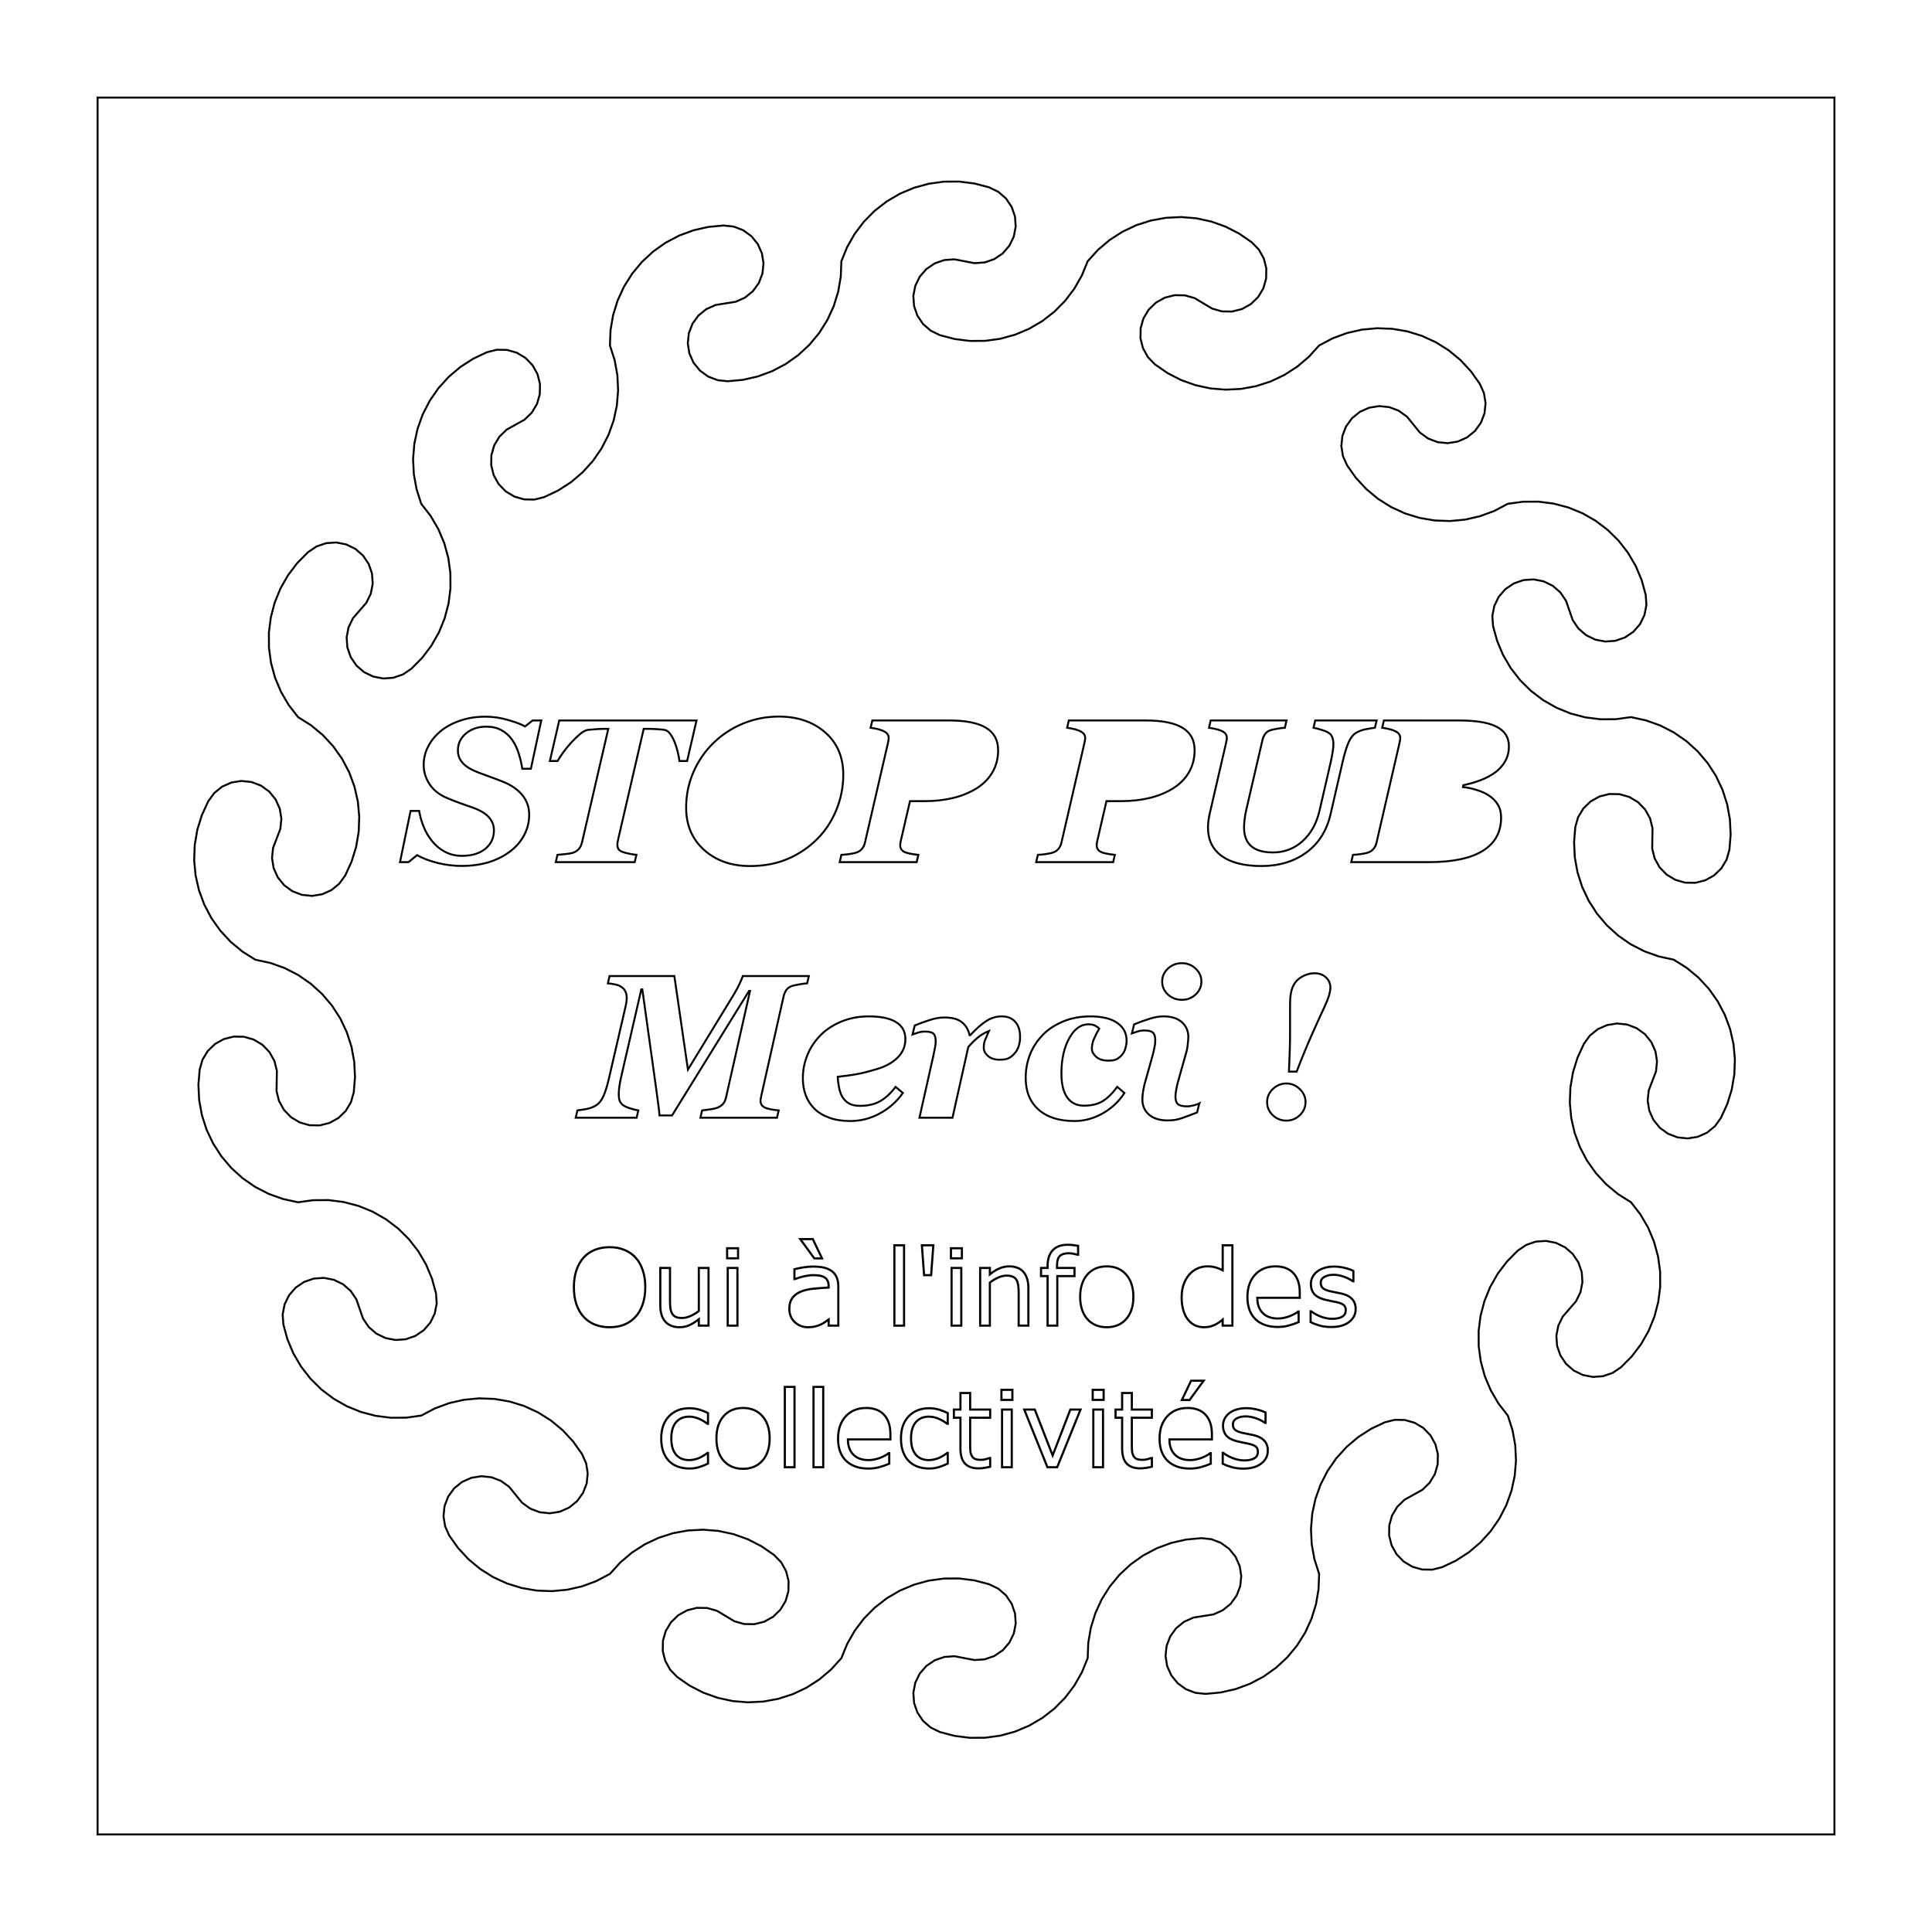 <?xml version="1.0" encoding="UTF-8" standalone="no"?>
<!-- Generator: Adobe Illustrator 14.0.0, SVG Export Plug-In . SVG Version: 6.00 Build 43363)  -->

<svg
   xmlns:dc="http://purl.org/dc/elements/1.1/"
   xmlns:cc="http://creativecommons.org/ns#"
   xmlns:rdf="http://www.w3.org/1999/02/22-rdf-syntax-ns#"
   xmlns:svg="http://www.w3.org/2000/svg"
   xmlns="http://www.w3.org/2000/svg"
   xmlns:sodipodi="http://sodipodi.sourceforge.net/DTD/sodipodi-0.dtd"
   xmlns:inkscape="http://www.inkscape.org/namespaces/inkscape"
   version="1.1"
   id="Layer_1"
   x="0px"
   y="0px"
   width="100mm"
   height="100mm"
   viewBox="0 0 377.953 377.953"
   enable-background="new 0 0 850.39 850.39"
   xml:space="preserve"
   sodipodi:docname="stop-pub.svg"
   inkscape:version="0.92.0 r15299"><defs
     id="defs2613" /><sodipodi:namedview
     pagecolor="#ffffff"
     bordercolor="#666666"
     borderopacity="1"
     objecttolerance="10"
     gridtolerance="10"
     guidetolerance="10"
     inkscape:pageopacity="0"
     inkscape:pageshadow="2"
     inkscape:window-width="1920"
     inkscape:window-height="1005"
     id="namedview2611"
     showgrid="false"
     inkscape:zoom="1.6789126"
     inkscape:cx="206.44631"
     inkscape:cy="174.7791"
     inkscape:window-x="-9"
     inkscape:window-y="-9"
     inkscape:window-maximized="1"
     inkscape:current-layer="flowRoot3424"
     units="mm" /><g
     id="g2594"
     transform="matrix(1.329,0,0,1.329,-227.327,-359.216)"><g
       id="LINE" /><g
       id="LINE_1_" /><g
       id="LINE_2_" /><g
       id="LINE_3_" /><g
       id="LINE_4_" /><g
       id="LINE_5_" /><g
       id="LINE_6_" /><g
       id="LINE_7_" /><g
       id="LINE_8_" /><g
       id="LINE_9_" /><g
       id="LINE_10_" /><g
       id="LINE_11_" /><g
       id="LINE_12_" /><g
       id="LINE_13_" /><g
       id="LINE_14_" /><g
       id="LINE_15_" /><g
       id="LINE_16_" /><g
       id="LINE_17_" /><g
       id="LINE_18_" /><g
       id="LINE_19_" /><g
       id="LINE_20_" /><g
       id="LINE_21_" /><g
       id="LINE_22_" /><g
       id="LINE_23_" /><g
       id="LINE_24_" /><g
       id="LINE_25_" /><g
       id="LINE_26_" /><g
       id="LINE_27_" /><g
       id="LINE_28_" /><g
       id="LINE_29_" /><g
       id="LINE_30_" /><g
       id="LINE_31_" /><g
       id="LINE_32_" /><g
       id="LINE_33_" /><g
       id="LINE_34_" /><g
       id="LINE_35_" /><g
       id="LINE_36_" /><g
       id="LINE_37_" /><g
       id="LINE_38_" /><g
       id="LINE_39_" /><g
       id="LINE_40_" /><g
       id="LINE_41_" /><g
       id="LINE_42_" /><g
       id="LINE_43_" /><g
       id="LINE_44_" /><g
       id="LINE_45_" /><g
       id="LINE_46_" /><g
       id="LINE_47_" /><g
       id="LINE_48_" /><g
       id="LINE_49_" /><g
       id="LINE_50_" /><g
       id="LINE_51_" /><g
       id="LINE_52_" /><g
       id="LINE_53_" /><g
       id="LINE_54_" /><g
       id="LINE_55_" /><g
       id="LINE_56_" /><g
       id="LINE_57_" /><g
       id="LINE_58_" /><g
       id="LINE_59_" /><g
       id="LINE_60_" /><g
       id="LINE_61_" /><g
       id="LINE_62_" /><g
       id="LINE_63_" /><g
       id="LINE_64_" /><g
       id="LINE_65_" /><g
       id="LINE_66_" /><g
       id="LINE_67_" /><g
       id="LINE_68_" /><g
       id="LINE_69_" /><g
       id="LINE_70_" /><g
       id="LINE_71_" /><g
       id="LINE_72_" /><g
       id="LINE_73_" /><g
       id="LINE_74_" /><g
       id="LINE_75_" /><g
       id="LINE_76_" /><g
       id="LINE_77_" /><g
       id="LINE_78_" /><g
       id="LINE_79_" /><g
       id="LINE_80_" /><g
       id="LINE_81_" /><g
       id="LINE_82_" /><g
       id="LINE_83_" /><g
       id="LINE_84_" /><g
       id="LINE_85_" /><g
       id="LINE_86_" /><g
       id="LINE_87_" /><g
       id="LINE_88_" /><g
       id="LINE_89_" /><g
       id="LINE_90_" /><g
       id="LINE_91_" /><g
       id="LINE_92_" /><g
       id="LINE_93_" /><g
       id="LINE_94_" /><g
       id="LINE_95_" /><g
       id="LINE_96_" /><g
       id="LINE_97_" /><g
       id="LINE_98_" /><g
       id="LINE_99_" /><g
       id="LINE_100_" /><g
       id="LINE_101_" /><g
       id="LINE_102_" /><g
       id="LINE_103_" /><g
       id="LINE_104_" /><g
       id="LINE_105_" /><g
       id="LINE_106_" /><g
       id="LINE_107_" /><g
       id="LINE_108_" /><g
       id="LINE_109_" /><g
       id="LINE_110_" /><g
       id="LINE_111_" /><g
       id="LINE_112_" /><g
       id="LINE_113_" /><g
       id="LINE_114_" /><g
       id="LINE_115_" /><g
       id="LINE_116_" /><g
       id="LINE_117_" /><g
       id="LINE_118_" /><g
       id="LINE_119_" /><g
       id="LINE_120_" /><g
       id="LINE_121_" /><g
       id="LINE_122_" /><g
       id="LINE_123_" /><g
       id="LINE_124_" /><g
       id="LINE_125_" /><g
       id="LINE_126_" /><g
       id="LINE_127_" /><g
       id="LINE_128_" /><g
       id="LINE_129_" /><g
       id="LINE_130_" /><g
       id="LINE_131_" /><g
       id="LINE_132_" /><g
       id="LINE_133_" /><g
       id="LINE_134_" /><g
       id="LINE_135_" /><g
       id="LINE_136_" /><g
       id="LINE_137_" /><g
       id="LINE_138_" /><g
       id="LINE_139_" /><g
       id="LINE_140_" /><g
       id="LINE_141_" /><g
       id="LINE_142_" /><g
       id="LINE_143_" /><g
       id="LINE_144_" /><g
       id="LINE_145_" /><g
       id="LINE_146_" /><g
       id="LINE_147_" /><g
       id="LINE_148_" /><g
       id="LINE_149_" /><g
       id="LINE_150_" /><g
       id="LINE_151_" /><g
       id="LINE_152_" /><g
       id="LINE_153_" /><g
       id="LINE_154_" /><g
       id="LINE_155_" /><g
       id="LINE_156_" /><g
       id="LINE_157_" /><g
       id="LINE_158_" /><g
       id="LINE_159_" /><g
       id="LINE_160_" /><g
       id="LINE_161_" /><g
       id="LINE_162_" /><g
       id="LINE_163_" /><g
       id="LINE_164_" /><g
       id="LINE_165_" /><g
       id="LINE_166_" /><g
       id="LINE_167_" /><g
       id="LINE_168_" /><g
       id="LINE_169_" /><g
       id="LINE_170_" /><g
       id="LINE_171_" /><g
       id="LINE_172_" /><g
       id="LINE_173_" /><g
       id="LINE_174_" /><g
       id="LINE_175_" /><g
       id="LINE_176_" /><g
       id="LINE_177_" /><g
       id="LINE_178_" /><g
       id="LINE_179_" /><g
       id="LINE_180_" /><g
       id="LINE_181_" /><g
       id="LINE_182_" /><g
       id="LINE_183_" /><g
       id="LINE_184_" /><g
       id="LINE_185_" /><g
       id="LINE_186_" /><g
       id="LINE_187_" /><g
       id="LINE_188_" /><g
       id="LINE_189_" /><g
       id="LINE_190_" /><g
       id="LINE_191_" /><g
       id="LINE_192_" /><g
       id="LINE_193_" /><g
       id="LINE_194_" /><g
       id="LINE_195_" /><g
       id="LINE_196_" /><g
       id="LINE_197_" /><g
       id="LINE_198_" /><g
       id="LINE_199_" /><g
       id="LINE_200_" /><g
       id="LINE_201_" /><g
       id="LINE_202_" /><g
       id="LINE_203_" /><g
       id="LINE_204_" /><g
       id="LINE_205_" /><g
       id="LINE_206_" /><g
       id="LINE_207_" /><g
       id="LINE_208_" /><g
       id="LINE_209_" /><g
       id="LINE_210_" /><g
       id="LINE_211_" /><g
       id="LINE_212_" /><g
       id="LINE_213_" /><g
       id="LINE_214_" /><g
       id="LINE_215_" /><g
       id="LINE_216_" /><g
       id="LINE_217_" /><g
       id="LINE_218_" /><g
       id="LINE_219_" /><g
       id="LINE_220_" /><g
       id="LINE_221_" /><g
       id="LINE_222_" /><g
       id="LINE_223_" /><g
       id="LINE_224_" /><g
       id="LINE_225_" /><g
       id="LINE_226_" /><g
       id="LINE_227_" /><g
       id="LINE_228_" /><g
       id="LINE_229_" /><g
       id="LINE_230_" /><g
       id="LINE_231_" /><g
       id="LINE_232_" /><g
       id="LINE_233_" /><g
       id="LINE_234_" /><g
       id="LINE_235_" /><g
       id="LINE_236_" /><g
       id="LINE_237_" /><g
       id="LINE_238_" /><g
       id="LINE_239_" /><g
       id="LINE_240_" /><g
       id="LINE_241_" /><g
       id="LINE_242_" /><g
       id="LINE_243_" /><g
       id="LINE_244_" /><g
       id="LINE_245_" /><g
       id="LINE_246_" /><g
       id="LINE_247_" /><g
       id="LINE_248_" /><g
       id="LINE_249_" /><g
       id="LINE_250_" /><g
       id="LINE_251_" /><g
       id="LINE_252_" /><g
       id="LINE_253_" /><g
       id="LINE_254_" /><g
       id="LINE_255_" /><g
       id="LINE_256_" /><g
       id="LINE_257_" /><g
       id="LINE_258_" /><g
       id="LINE_259_" /><g
       id="LINE_260_" /><g
       id="LINE_261_" /><g
       id="LINE_262_" /><g
       id="LINE_263_" /><g
       id="LINE_264_" /><g
       id="LINE_265_" /><g
       id="LINE_266_" /><g
       id="LINE_267_" /><g
       id="LINE_268_" /><g
       id="LINE_269_" /><g
       id="LINE_270_" /><g
       id="LINE_271_" /><g
       id="LINE_272_" /><g
       id="LINE_273_" /><g
       id="LINE_274_" /><g
       id="LINE_275_" /><g
       id="LINE_276_" /><g
       id="LINE_277_" /><g
       id="LINE_278_" /><g
       id="LINE_279_" /><g
       id="LINE_280_" /><g
       id="LINE_281_" /><g
       id="LINE_282_" /><g
       id="LINE_283_" /><g
       id="LINE_284_" /><g
       id="LINE_285_" /><g
       id="LINE_286_" /><g
       id="LINE_287_" /><g
       id="LINE_288_" /><g
       id="LINE_289_" /><g
       id="LINE_290_" /><g
       id="LINE_291_" /><g
       id="LINE_292_" /><g
       id="LINE_293_" /><g
       id="LINE_294_" /><g
       id="LINE_295_" /><g
       id="LINE_296_" /><g
       id="LINE_297_" /><g
       id="LINE_298_" /><g
       id="LINE_299_" /><g
       id="LINE_300_" /><g
       id="LINE_301_" /><g
       id="LINE_302_" /><g
       id="LINE_303_" /><g
       id="LINE_304_" /><g
       id="LINE_305_" /><g
       id="LINE_306_" /><g
       id="LINE_307_" /><g
       id="LINE_308_" /><g
       id="LINE_309_" /><g
       id="LINE_310_" /><g
       id="LINE_311_" /><g
       id="LINE_312_" /><g
       id="LINE_313_" /><g
       id="LINE_314_" /><g
       id="LINE_315_" /><g
       id="LINE_316_" /><g
       id="LINE_317_" /><g
       id="LINE_318_" /><g
       id="LINE_319_" /><g
       id="LINE_320_" /><g
       id="LINE_321_" /><g
       id="LINE_322_" /><g
       id="LINE_323_" /><g
       id="LINE_324_" /><g
       id="LINE_325_" /><g
       id="LINE_326_" /><g
       id="LINE_327_" /><g
       id="LINE_328_" /><g
       id="LINE_329_" /><g
       id="LINE_330_" /><g
       id="LINE_331_" /><g
       id="LINE_332_" /><g
       id="LINE_333_" /><g
       id="LINE_334_" /><g
       id="LINE_335_" /><g
       id="LINE_336_" /><g
       id="LINE_337_" /><g
       id="LINE_338_" /><g
       id="LINE_339_" /><g
       id="LINE_340_" /><g
       id="LINE_341_" /><g
       id="LINE_342_" /><g
       id="LINE_343_" /><g
       id="LINE_344_" /><g
       id="LINE_345_" /><g
       id="LINE_346_" /><g
       id="LINE_347_" /><g
       id="LINE_348_" /><g
       id="LINE_349_" /><g
       id="LINE_350_" /><g
       id="LINE_351_" /><g
       id="LINE_352_" /><g
       id="LINE_353_" /><g
       id="LINE_354_" /><g
       id="LINE_355_" /><g
       id="LINE_356_" /><g
       id="LINE_357_" /><g
       id="LINE_358_" /><g
       id="LINE_359_" /><g
       id="LINE_360_" /><g
       id="LINE_361_" /><g
       id="LINE_362_" /><g
       id="LINE_363_" /><g
       id="LINE_364_" /><g
       id="LINE_365_" /><g
       id="LINE_366_" /><g
       id="LINE_367_" /><g
       id="LINE_368_" /><g
       id="LINE_369_" /><g
       id="LINE_370_" /><g
       id="LINE_371_" /><g
       id="LINE_372_" /><g
       id="LINE_373_" /><g
       id="LINE_374_" /><g
       id="LINE_375_" /><g
       id="LINE_376_" /><g
       id="LINE_377_" /><g
       id="LINE_378_" /><g
       id="LINE_379_" /><g
       id="LINE_380_" /><g
       id="LINE_381_" /><g
       id="LINE_382_" /><g
       id="LINE_383_" /><g
       id="LINE_384_" /><g
       id="LINE_385_" /><g
       id="LINE_386_" /><g
       id="LINE_387_" /><g
       id="LINE_388_" /><g
       id="LINE_389_" /><g
       id="LINE_390_" /><g
       id="LINE_391_" /><g
       id="LINE_392_" /><g
       id="LINE_393_" /><g
       id="LINE_394_" /><g
       id="LINE_395_" /><g
       id="LINE_396_" /><g
       id="LINE_397_" /><g
       id="LINE_398_" /><g
       id="LINE_399_" /><g
       id="LINE_400_" /><g
       id="LINE_401_" /><g
       id="LINE_402_" /><g
       id="LINE_403_" /><g
       id="LINE_404_" /><g
       id="LINE_405_" /><g
       id="LINE_406_" /><g
       id="LINE_407_" /><g
       id="LINE_408_" /><g
       id="LINE_409_" /><g
       id="LINE_410_" /><g
       id="LINE_411_" /><g
       id="LINE_412_" /><g
       id="LINE_413_" /><g
       id="LINE_414_" /><g
       id="LINE_415_" /><g
       id="LINE_416_" /><g
       id="LINE_417_" /><g
       id="LINE_418_" /><g
       id="LINE_419_" /><g
       id="LINE_420_" /><g
       id="LINE_421_" /><g
       id="LINE_422_" /><g
       id="LINE_423_" /><g
       id="LINE_424_" /><g
       id="LINE_425_" /><g
       id="LINE_426_" /><g
       id="LINE_427_" /><g
       id="LINE_428_" /><g
       id="LINE_429_" /><g
       id="LINE_430_" /><g
       id="LINE_431_" /><g
       id="LINE_432_" /><g
       id="LINE_433_" /><g
       id="LINE_434_" /><g
       id="LINE_435_" /><g
       id="LINE_436_" /><g
       id="LINE_437_" /><g
       id="LINE_438_" /><g
       id="LINE_439_" /><g
       id="LINE_440_" /><g
       id="LINE_441_" /><g
       id="LINE_442_" /><g
       id="LINE_443_" /><g
       id="LINE_444_" /><g
       id="LINE_445_" /><g
       id="LINE_446_" /><g
       id="LINE_447_" /><g
       id="LINE_448_" /><g
       id="LINE_449_" /><g
       id="LINE_450_" /><g
       id="LINE_451_" /><g
       id="LINE_452_" /><g
       id="LINE_453_" /><g
       id="LINE_454_" /><g
       id="LINE_455_" /><g
       id="LINE_456_" /><g
       id="LINE_457_" /><g
       id="LINE_458_" /><g
       id="LINE_459_" /><g
       id="LINE_460_" /><g
       id="LINE_461_" /><g
       id="LINE_462_" /><g
       id="LINE_463_" /><g
       id="LINE_464_" /><g
       id="LINE_465_" /><g
       id="LINE_466_" /><g
       id="LINE_467_" /><g
       id="LINE_468_" /><g
       id="LINE_469_" /><g
       id="LINE_470_" /><g
       id="LINE_471_" /><g
       id="LINE_472_" /><g
       id="LINE_473_" /><g
       id="LINE_474_" /><g
       id="LINE_475_" /><g
       id="LINE_476_" /><g
       id="LINE_477_" /><g
       id="LINE_478_" /><g
       id="LINE_479_" /><g
       id="LINE_480_" /><g
       id="LINE_481_" /><g
       id="LINE_482_" /><g
       id="LINE_483_" /><g
       id="LINE_484_" /><g
       id="LINE_485_" /><g
       id="LINE_486_" /><g
       id="LINE_487_" /><g
       id="LINE_488_" /><g
       id="LINE_489_" /><g
       id="LINE_490_" /><g
       id="LINE_491_" /><g
       id="LINE_492_" /><g
       id="LINE_493_" /><g
       id="LINE_494_" /><g
       id="LINE_495_" /><g
       id="LINE_496_" /><g
       id="LINE_497_" /><g
       id="LINE_498_" /><g
       id="LINE_499_" /><g
       id="LINE_500_" /><g
       id="LINE_501_" /><g
       id="LINE_502_" /><g
       id="LINE_503_" /><g
       id="LINE_504_" /><g
       id="LINE_505_" /><g
       id="LINE_506_" /><g
       id="LINE_507_" /><g
       id="LINE_508_" /><g
       id="LINE_509_" /><g
       id="LINE_510_" /><g
       id="LINE_511_" /><g
       id="LINE_512_" /><g
       id="LINE_513_" /><g
       id="LINE_514_" /><g
       id="LINE_515_" /><g
       id="LINE_516_" /><g
       id="LINE_517_" /><g
       id="LINE_518_" /><g
       id="LINE_519_" /><g
       id="LINE_520_" /><g
       id="LINE_521_" /><g
       id="LINE_522_" /><g
       id="LINE_523_" /><g
       id="LINE_524_" /><g
       id="LINE_525_" /><g
       id="LINE_526_" /><g
       id="LINE_527_" /><g
       id="LINE_528_" /><g
       id="LINE_529_" /><g
       id="LINE_530_" /><g
       id="LINE_531_" /><g
       id="LINE_532_" /><g
       id="LINE_533_" /><g
       id="LINE_534_" /><g
       id="LINE_535_" /><g
       id="LINE_536_" /><g
       id="LINE_537_" /><g
       id="LINE_538_" /><g
       id="LINE_539_" /><g
       id="LINE_540_" /><g
       id="LINE_541_" /><g
       id="LINE_542_" /><g
       id="LINE_543_" /><g
       id="LINE_544_" /><g
       id="LINE_545_" /><g
       id="LINE_546_" /><g
       id="LINE_547_" /><g
       id="LINE_548_" /><g
       id="LINE_549_" /><g
       id="LINE_550_" /><g
       id="LINE_551_" /><g
       id="LINE_552_" /><g
       id="LINE_553_" /><g
       id="LINE_554_" /><g
       id="LINE_555_" /><g
       id="LINE_556_" /><g
       id="LINE_557_" /><g
       id="LINE_558_" /><g
       id="LINE_559_" /><g
       id="LINE_560_" /><g
       id="LINE_561_" /><g
       id="LINE_562_" /><g
       id="LINE_563_" /><g
       id="LINE_564_" /><g
       id="LINE_565_" /><g
       id="LINE_566_" /><g
       id="LINE_567_" /><g
       id="LINE_568_" /><g
       id="LINE_569_" /><g
       id="LINE_570_" /><g
       id="LINE_571_" /><g
       id="LINE_572_" /><g
       id="LINE_573_" /><g
       id="LINE_574_" /><g
       id="LINE_575_" /><g
       id="LINE_576_" /><g
       id="LINE_577_" /><g
       id="LINE_578_" /><g
       id="LINE_579_" /><g
       id="LINE_580_" /><g
       id="LINE_581_" /><g
       id="LINE_582_" /><g
       id="LINE_583_" /><g
       id="LINE_584_" /><g
       id="LINE_585_" /><g
       id="LINE_586_" /><g
       id="LINE_587_" /><g
       id="LINE_588_" /><g
       id="LINE_589_" /><g
       id="LINE_590_" /><g
       id="LINE_591_" /><g
       id="LINE_592_" /><g
       id="LINE_593_" /><g
       id="LINE_594_" /><g
       id="LINE_595_" /><g
       id="LINE_596_" /><g
       id="LINE_597_" /><g
       id="LINE_598_" /><g
       id="LINE_599_" /><g
       id="LINE_600_" /><g
       id="LINE_601_" /><g
       id="LINE_602_" /><g
       id="LINE_603_" /><g
       id="LINE_604_" /><g
       id="LINE_605_" /><g
       id="LINE_606_" /><g
       id="LINE_607_" /><g
       id="LINE_608_" /><g
       id="LINE_609_" /><g
       id="LINE_610_" /><g
       id="LINE_611_" /><g
       id="LINE_612_" /><g
       id="LINE_613_" /><g
       id="LINE_614_" /><g
       id="LINE_615_" /><g
       id="LINE_616_" /><g
       id="LINE_617_" /><g
       id="LINE_618_" /><g
       id="LINE_619_" /><g
       id="LINE_620_" /><g
       id="LINE_621_" /><g
       id="LINE_622_" /><g
       id="LINE_623_" /><g
       id="LINE_624_" /><g
       id="LINE_625_" /><g
       id="LINE_626_" /><g
       id="LINE_627_" /><g
       id="LINE_628_" /><g
       id="LINE_629_" /><g
       id="LINE_630_" /><g
       id="LINE_631_" /><g
       id="LINE_632_" /><g
       id="LINE_633_" /><g
       id="LINE_634_" /><g
       id="LINE_635_" /><g
       id="LINE_636_" /><g
       id="LINE_637_" /><g
       id="LINE_638_" /><g
       id="LINE_639_" /><g
       id="LINE_640_" /><g
       id="LINE_641_" /><g
       id="LINE_642_" /><g
       id="LINE_643_" /><g
       id="LINE_644_" /><g
       id="LINE_645_" /><g
       id="LINE_646_" /><g
       id="LINE_647_" /><g
       id="LINE_648_" /><g
       id="LINE_649_" /><g
       id="LINE_650_" /><g
       id="LINE_651_" /><g
       id="LINE_652_" /><g
       id="LINE_653_" /><g
       id="LINE_654_" /><g
       id="LINE_655_" /><g
       id="LINE_656_" /><g
       id="LINE_657_" /><g
       id="LINE_658_" /><g
       id="LINE_659_" /><g
       id="LINE_660_" /><g
       id="LINE_661_" /><g
       id="LINE_662_" /><g
       id="LINE_663_" /><g
       id="LINE_664_" /><g
       id="LINE_665_" /><g
       id="LINE_666_" /><g
       id="LINE_667_" /><g
       id="LINE_668_" /><g
       id="LINE_669_" /><g
       id="LINE_670_" /><g
       id="LINE_671_" /><g
       id="LINE_672_" /><g
       id="LINE_673_" /><g
       id="LINE_674_" /><g
       id="LINE_675_" /><g
       id="LINE_676_" /><g
       id="LINE_677_" /><g
       id="LINE_678_" /><g
       id="LINE_679_" /><g
       id="LINE_680_" /><g
       id="LINE_681_" /><g
       id="LINE_682_" /><g
       id="LINE_683_" /><g
       id="LINE_684_" /><g
       id="LINE_685_" /><g
       id="LINE_686_" /><g
       id="LINE_687_" /><g
       id="LINE_688_" /><g
       id="LINE_689_" /><g
       id="LINE_690_" /><g
       id="LINE_691_" /><g
       id="LINE_692_" /><g
       id="LINE_693_" /><g
       id="LINE_694_" /><g
       id="LINE_695_" /><g
       id="LINE_696_" /><g
       id="LINE_697_" /><g
       id="LINE_698_" /><g
       id="LINE_699_" /><g
       id="LINE_700_" /><g
       id="LINE_701_" /><g
       id="LINE_702_" /><g
       id="LINE_703_" /><g
       id="LINE_704_" /><g
       id="LINE_705_" /><g
       id="LINE_706_" /><g
       id="LINE_707_" /><g
       id="LINE_708_" /><g
       id="LINE_709_" /><g
       id="LINE_710_" /><g
       id="LINE_711_" /><g
       id="LINE_712_" /><g
       id="LINE_713_" /><g
       id="LINE_714_" /><g
       id="LINE_715_" /><g
       id="LINE_716_" /><g
       id="LINE_717_" /><g
       id="LINE_718_" /><g
       id="LINE_719_" /><g
       id="LINE_720_" /><g
       id="LINE_721_" /><g
       id="LINE_722_" /><g
       id="LINE_723_" /><g
       id="LINE_724_" /><g
       id="LINE_725_" /><g
       id="LINE_726_" /><g
       id="LINE_727_" /><g
       id="LINE_728_" /><g
       id="LINE_729_" /><g
       id="LINE_730_" /><g
       id="LINE_731_" /><g
       id="LINE_732_" /><g
       id="LINE_733_" /><g
       id="LINE_734_" /><g
       id="LINE_735_" /><g
       id="LINE_736_" /><g
       id="LINE_737_" /><g
       id="LINE_738_" /><g
       id="LINE_739_" /><g
       id="LINE_740_" /><g
       id="LINE_741_" /><g
       id="LINE_742_" /><g
       id="LINE_743_" /><g
       id="LINE_744_" /><g
       id="LINE_745_" /><g
       id="LINE_746_" /><g
       id="LINE_747_" /><g
       id="LINE_748_" /><g
       id="LINE_749_" /><g
       id="LINE_750_" /><g
       id="LINE_751_" /><g
       id="LINE_752_" /><g
       id="LINE_753_" /><g
       id="LINE_754_" /><g
       id="LINE_755_" /><g
       id="LINE_756_" /><g
       id="LINE_757_" /><g
       id="LINE_758_" /><g
       id="LINE_759_" /><g
       id="LINE_760_" /><g
       id="LINE_761_" /><g
       id="LINE_762_" /><g
       id="LINE_763_" /><g
       id="LINE_764_" /><g
       id="LINE_765_" /><g
       id="LINE_766_" /><g
       id="LINE_767_" /><g
       id="LINE_768_" /><g
       id="LINE_769_" /><g
       id="LINE_770_" /><g
       id="LINE_771_" /><g
       id="LINE_772_" /><g
       id="LINE_773_" /><g
       id="LINE_774_" /><g
       id="LINE_775_" /><g
       id="LINE_776_" /><g
       id="LINE_777_" /><g
       id="LINE_778_" /><g
       id="LINE_779_" /><g
       id="LINE_780_" /><g
       id="LINE_781_" /><g
       id="LINE_782_" /><g
       id="LINE_783_" /><g
       id="LINE_784_" /><g
       id="LINE_785_" /><g
       id="LINE_786_" /><g
       id="LINE_787_" /><g
       id="LINE_788_" /><g
       id="LINE_789_" /><g
       id="LINE_790_" /><g
       id="LINE_791_" /><g
       id="LINE_792_" /><g
       id="LINE_793_" /><g
       id="LINE_794_" /><g
       id="LINE_795_" /><g
       id="LINE_796_" /><g
       id="LINE_797_" /><g
       id="LINE_798_" /><g
       id="LINE_799_" /><g
       id="LINE_800_" /><g
       id="LINE_801_" /><g
       id="LINE_802_" /><g
       id="LINE_803_" /><g
       id="LINE_804_" /><g
       id="LINE_805_" /><g
       id="LINE_806_" /><g
       id="LINE_807_" /><g
       id="LINE_808_" /><g
       id="LINE_809_" /><g
       id="LINE_810_" /><g
       id="LINE_811_" /><g
       id="LINE_812_" /><g
       id="LINE_813_" /><g
       id="LINE_814_" /><g
       id="LINE_815_" /><g
       id="LINE_816_" /><g
       id="LINE_817_" /><g
       id="LINE_818_" /><g
       id="LINE_819_" /><g
       id="LINE_820_" /><g
       id="LINE_821_" /><g
       id="LINE_822_" /><g
       id="LINE_823_" /><g
       id="LINE_824_" /><g
       id="LINE_825_" /><g
       id="LINE_826_" /><g
       id="LINE_827_" /><g
       id="LINE_828_" /><g
       id="LINE_829_" /><g
       id="LINE_830_" /><g
       id="LINE_831_" /><g
       id="LINE_832_" /><g
       id="LINE_833_" /><g
       id="LINE_834_" /><g
       id="LINE_835_" /><g
       id="LINE_836_" /><g
       id="LINE_837_" /><g
       id="LINE_838_" /><g
       id="LINE_839_" /><g
       id="LINE_840_" /><g
       id="LINE_841_" /><g
       id="LINE_842_" /><g
       id="LINE_843_" /><g
       id="LINE_844_" /><g
       id="LINE_845_" /><g
       id="LINE_846_" /><g
       id="LINE_847_" /><g
       id="LINE_848_" /><g
       id="LINE_849_" /><g
       id="LINE_850_" /><g
       id="LINE_851_" /><g
       id="LINE_852_" /><g
       id="LINE_853_" /><g
       id="LINE_854_" /><g
       id="LINE_855_" /><g
       id="LINE_856_" /><g
       id="LINE_857_" /><g
       id="LINE_858_" /><g
       id="LINE_859_" /><g
       id="LINE_860_" /><g
       id="LINE_861_" /><g
       id="LINE_862_" /><g
       id="LINE_863_" /></g><g
     aria-label="STOP PUB Merci !"
     transform="translate(-190.311,97.837)"
     style="font-style:italic;font-variant:normal;font-weight:bold;font-stretch:normal;font-size:40px;line-height:1.25;font-family:Georgia;-inkscape-font-specification:'Georgia, Bold Italic';font-variant-ligatures:normal;font-variant-caps:normal;font-variant-numeric:normal;font-feature-settings:normal;text-align:center;letter-spacing:0px;word-spacing:0px;writing-mode:lr-tb;text-anchor:middle;fill:none;fill-opacity:1;stroke:#000000;stroke-opacity:1"
     id="flowRoot3424"><g
       id="g5489"
       transform="translate(18.898,-18.898)"><g
         transform="translate(-168.44,1.106)"
         id="g5439"><g
           id="g5416"
           style="fill:none;stroke:#000000;stroke-width:0.378;stroke-miterlimit:4;stroke-dasharray:none;stroke-opacity:1"
           transform="translate(-2.035,-8)"><path
             id="path4432"
             d="m 600.958,125.013 c -0.56,1.185 -1.335,2.884 -2.324,5.098 -0.99,2.214 -2.018,4.707 -3.086,7.48 h -1.504 c 0.156,-3.32 0.228,-6.003 0.215,-8.047 v -4.434 c 0,-0.768 0.013,-1.374 0.039,-1.816 0.026,-0.443 0.091,-0.898 0.195,-1.367 0.273,-1.185 0.853,-2.077 1.738,-2.676 0.885,-0.599 1.836,-0.898 2.852,-0.898 0.885,0 1.615,0.267 2.188,0.801 0.586,0.534 0.879,1.198 0.879,1.992 0,0.417 -0.091,0.931 -0.273,1.543 -0.169,0.599 -0.475,1.374 -0.918,2.324 z"
             style="fill:none;stroke:#000000;stroke-width:0.378;stroke-miterlimit:4;stroke-dasharray:none;stroke-opacity:1"
             inkscape:connector-curvature="0" /><path
             id="path4430"
             d="m 597.286,143.567 c 0,0.99 -0.378,1.842 -1.133,2.559 -0.742,0.703 -1.615,1.055 -2.617,1.055 -1.016,0 -1.901,-0.352 -2.656,-1.055 -0.742,-0.716 -1.113,-1.569 -1.113,-2.559 0,-0.99 0.371,-1.842 1.113,-2.559 0.755,-0.729 1.641,-1.094 2.656,-1.094 1.003,0 1.875,0.365 2.617,1.094 0.755,0.716 1.133,1.569 1.133,2.559 z"
             style="fill:none;stroke:#000000;stroke-width:0.378;stroke-miterlimit:4;stroke-dasharray:none;stroke-opacity:1"
             inkscape:connector-curvature="0" /><path
             id="path4428"
             d="m 576.505,143.821 -0.43,1.758 c -1.289,0.508 -2.318,0.892 -3.086,1.152 -0.768,0.273 -1.66,0.41 -2.676,0.41 -1.562,0 -2.78,-0.378 -3.652,-1.133 -0.859,-0.768 -1.289,-1.738 -1.289,-2.91 0,-0.456 0.033,-0.918 0.098,-1.387 0.065,-0.482 0.169,-1.022 0.312,-1.621 l 1.602,-5.703 c 0.143,-0.547 0.26,-1.061 0.352,-1.543 0.104,-0.495 0.156,-0.944 0.156,-1.348 0,-0.729 -0.15,-1.237 -0.449,-1.523 -0.299,-0.286 -0.872,-0.43 -1.719,-0.43 -0.417,0 -0.846,0.065 -1.289,0.195 -0.43,0.13 -0.801,0.254 -1.113,0.371 l 0.43,-1.758 c 1.055,-0.43 2.064,-0.794 3.027,-1.094 0.964,-0.312 1.875,-0.469 2.734,-0.469 1.549,0 2.741,0.378 3.574,1.133 0.846,0.742 1.27,1.712 1.27,2.91 0,0.247 -0.033,0.684 -0.098,1.309 -0.052,0.625 -0.156,1.198 -0.312,1.719 l -1.602,5.684 c -0.13,0.456 -0.247,0.977 -0.352,1.562 -0.104,0.586 -0.156,1.029 -0.156,1.328 0,0.755 0.169,1.27 0.508,1.543 0.339,0.273 0.924,0.41 1.758,0.41 0.391,0 0.833,-0.065 1.328,-0.195 0.495,-0.143 0.853,-0.267 1.074,-0.371 z"
             style="fill:none;stroke:#000000;stroke-width:0.378;stroke-miterlimit:4;stroke-dasharray:none;stroke-opacity:1"
             inkscape:connector-curvature="0" /><path
             id="path4426"
             d="m 576.915,119.974 c 0,0.99 -0.378,1.836 -1.133,2.539 -0.742,0.69 -1.641,1.035 -2.695,1.035 -1.055,0 -1.96,-0.345 -2.715,-1.035 -0.755,-0.703 -1.133,-1.549 -1.133,-2.539 0,-0.99 0.378,-1.836 1.133,-2.539 0.755,-0.703 1.66,-1.055 2.715,-1.055 1.055,0 1.953,0.352 2.695,1.055 0.755,0.703 1.133,1.549 1.133,2.539 z"
             style="fill:none;stroke:#000000;stroke-width:0.378;stroke-miterlimit:4;stroke-dasharray:none;stroke-opacity:1"
             inkscape:connector-curvature="0" /><path
             id="path4424"
             d="m 552.052,147.259 c -2.995,0 -5.332,-0.749 -7.012,-2.246 -1.667,-1.497 -2.5,-3.555 -2.5,-6.172 0,-1.576 0.267,-3.066 0.801,-4.473 0.534,-1.419 1.354,-2.708 2.461,-3.867 1.029,-1.094 2.35,-1.986 3.965,-2.676 1.615,-0.69 3.418,-1.035 5.41,-1.035 2.305,0 4.062,0.423 5.273,1.27 1.224,0.846 1.836,2.012 1.836,3.496 0,0.404 -0.065,0.853 -0.195,1.348 -0.13,0.495 -0.326,0.911 -0.586,1.25 -0.326,0.417 -0.684,0.736 -1.074,0.957 -0.378,0.221 -0.951,0.332 -1.719,0.332 -1.016,0 -1.81,-0.247 -2.383,-0.742 -0.56,-0.508 -0.84,-1.035 -0.84,-1.582 0,-0.651 0.137,-1.296 0.41,-1.934 0.273,-0.638 0.618,-1.309 1.035,-2.012 -0.117,-0.143 -0.358,-0.319 -0.723,-0.527 -0.352,-0.208 -0.814,-0.312 -1.387,-0.312 -1.523,0 -2.786,0.924 -3.789,2.773 -1.003,1.836 -1.504,4.115 -1.504,6.836 0,2.07 0.378,3.639 1.133,4.707 0.768,1.068 1.855,1.602 3.262,1.602 1.432,0 2.624,-0.273 3.574,-0.82 0.964,-0.56 1.947,-1.51 2.949,-2.852 l 1.406,1.191 c -1.068,1.654 -2.48,2.982 -4.238,3.984 -1.758,1.003 -3.613,1.504 -5.566,1.504 z"
             style="fill:none;stroke:#000000;stroke-width:0.378;stroke-miterlimit:4;stroke-dasharray:none;stroke-opacity:1"
             inkscape:connector-curvature="0" /><path
             id="path4422"
             d="m 541.446,130.852 c 0,0.586 -0.085,1.152 -0.254,1.699 -0.169,0.547 -0.423,1.016 -0.762,1.406 -0.378,0.443 -0.775,0.775 -1.191,0.996 -0.417,0.208 -1.003,0.312 -1.758,0.312 -0.977,0 -1.745,-0.241 -2.305,-0.723 -0.56,-0.482 -0.84,-1.022 -0.84,-1.621 0,-0.56 0.078,-1.042 0.234,-1.445 0.169,-0.404 0.43,-1.016 0.781,-1.836 -0.872,0.365 -1.621,0.814 -2.246,1.348 -0.625,0.521 -1.224,1.12 -1.797,1.797 l -3.086,13.828 h -6.465 l 2.695,-12.012 c 0.078,-0.365 0.176,-0.84 0.293,-1.426 0.13,-0.586 0.195,-1.074 0.195,-1.465 0,-0.755 -0.15,-1.27 -0.449,-1.543 -0.286,-0.273 -0.846,-0.41 -1.68,-0.41 -0.417,0 -0.846,0.065 -1.289,0.195 -0.43,0.13 -0.801,0.254 -1.113,0.371 l 0.43,-1.758 c 1.055,-0.43 2.064,-0.794 3.027,-1.094 0.964,-0.312 1.875,-0.469 2.734,-0.469 1.536,0 2.682,0.306 3.438,0.918 0.768,0.599 1.276,1.445 1.523,2.539 h 0.137 c 1.289,-1.367 2.383,-2.318 3.281,-2.852 0.898,-0.547 1.862,-0.82 2.891,-0.82 1.107,0 1.979,0.352 2.617,1.055 0.638,0.69 0.957,1.693 0.957,3.008 z"
             style="fill:none;stroke:#000000;stroke-width:0.378;stroke-miterlimit:4;stroke-dasharray:none;stroke-opacity:1"
             inkscape:connector-curvature="0" /><path
             id="path4420"
             d="m 508.243,147.259 c -1.562,0 -2.936,-0.215 -4.121,-0.645 -1.172,-0.417 -2.142,-1.003 -2.91,-1.758 -0.755,-0.755 -1.322,-1.634 -1.699,-2.637 -0.378,-1.003 -0.566,-2.109 -0.566,-3.32 0,-1.536 0.286,-3.027 0.859,-4.473 0.573,-1.445 1.426,-2.747 2.559,-3.906 1.068,-1.107 2.422,-2.005 4.062,-2.695 1.641,-0.69 3.451,-1.035 5.43,-1.035 2.331,0 4.102,0.371 5.312,1.113 1.224,0.742 1.836,1.855 1.836,3.34 0,1.419 -0.527,2.643 -1.582,3.672 -1.055,1.016 -2.487,1.771 -4.297,2.266 -1.432,0.43 -2.656,0.736 -3.672,0.918 -1.003,0.182 -2.233,0.352 -3.691,0.508 0.026,0.573 0.104,1.217 0.234,1.934 0.13,0.716 0.326,1.328 0.586,1.836 0.312,0.586 0.755,1.055 1.328,1.406 0.573,0.339 1.302,0.508 2.188,0.508 1.536,0 2.839,-0.293 3.906,-0.879 1.081,-0.599 2.109,-1.543 3.086,-2.832 l 1.426,1.191 c -1.172,1.667 -2.676,3.001 -4.512,4.004 -1.823,0.99 -3.743,1.484 -5.762,1.484 z"
             style="fill:none;stroke:#000000;stroke-width:0.378;stroke-miterlimit:4;stroke-dasharray:none;stroke-opacity:1"
             inkscape:connector-curvature="0" /><path
             id="path4416"
             d="m 500.118,118.899 -0.332,1.426 c -0.404,0.026 -0.905,0.091 -1.504,0.195 -0.599,0.104 -1.055,0.202 -1.367,0.293 -0.534,0.169 -0.931,0.436 -1.191,0.801 -0.247,0.365 -0.423,0.762 -0.527,1.191 l -4.355,19.395 c -0.039,0.195 -0.078,0.391 -0.117,0.586 -0.039,0.195 -0.059,0.358 -0.059,0.488 0,0.586 0.241,1.016 0.723,1.289 0.482,0.273 1.426,0.482 2.832,0.625 l -0.332,1.426 h -14.98 l 0.332,-1.426 c 0.521,-0.065 1.055,-0.137 1.602,-0.215 0.547,-0.078 0.964,-0.169 1.25,-0.273 0.534,-0.195 0.944,-0.456 1.23,-0.781 0.286,-0.339 0.488,-0.775 0.605,-1.309 l 4.688,-20.801 h -0.195 l -15.059,24.355 h -2.461 c -0.026,-0.508 -0.117,-1.322 -0.273,-2.441 -0.156,-1.133 -0.299,-2.194 -0.43,-3.184 l -2.656,-19.043 h -0.195 l -3.906,16.973 c -0.156,0.651 -0.28,1.289 -0.371,1.914 -0.091,0.612 -0.137,1.159 -0.137,1.641 0,0.521 0.052,0.931 0.156,1.23 0.117,0.286 0.273,0.527 0.469,0.723 0.273,0.273 0.781,0.534 1.523,0.781 0.755,0.234 1.315,0.378 1.68,0.43 l -0.332,1.426 H 454.513 l 0.332,-1.426 c 0.339,-0.039 0.892,-0.124 1.66,-0.254 0.768,-0.143 1.426,-0.384 1.973,-0.723 0.586,-0.365 1.068,-0.964 1.445,-1.797 0.391,-0.846 0.775,-2.096 1.152,-3.75 l 3.164,-13.691 c 0.104,-0.469 0.169,-0.827 0.195,-1.074 0.039,-0.247 0.059,-0.488 0.059,-0.723 0,-0.404 -0.059,-0.755 -0.176,-1.055 -0.104,-0.299 -0.267,-0.56 -0.488,-0.781 -0.404,-0.391 -0.879,-0.645 -1.426,-0.762 -0.547,-0.13 -1.081,-0.215 -1.602,-0.254 l 0.332,-1.426 h 12.676 l 2.656,18.301 9.082,-14.863 c 0.404,-0.677 0.768,-1.374 1.094,-2.09 0.326,-0.716 0.514,-1.165 0.566,-1.348 z"
             style="fill:none;stroke:#000000;stroke-width:0.378;stroke-miterlimit:4;stroke-dasharray:none;stroke-opacity:1"
             inkscape:connector-curvature="0" /><path
             id="path4410"
             d="m 627.345,68.899 c 3.346,0 5.801,0.417 7.363,1.25 1.576,0.82 2.363,2.083 2.363,3.789 0,1.133 -0.254,2.129 -0.762,2.988 -0.495,0.859 -1.152,1.582 -1.973,2.168 -0.82,0.599 -1.771,1.1 -2.852,1.504 -1.068,0.404 -2.174,0.723 -3.32,0.957 l -0.078,0.371 c 0.898,0.091 1.81,0.286 2.734,0.586 0.938,0.286 1.738,0.658 2.402,1.113 0.716,0.482 1.283,1.068 1.699,1.758 0.417,0.69 0.625,1.53 0.625,2.52 0,2.852 -1.198,5.02 -3.594,6.504 -2.383,1.471 -5.905,2.207 -10.566,2.207 h -15.156 l 0.332,-1.426 c 0.326,-0.013 0.807,-0.059 1.445,-0.137 0.651,-0.091 1.133,-0.189 1.445,-0.293 0.508,-0.169 0.892,-0.423 1.152,-0.762 0.273,-0.339 0.462,-0.736 0.566,-1.191 l 4.473,-19.375 c 0.065,-0.273 0.111,-0.501 0.137,-0.684 0.026,-0.182 0.039,-0.319 0.039,-0.41 0,-0.547 -0.28,-0.97 -0.84,-1.27 -0.547,-0.312 -1.445,-0.56 -2.695,-0.742 l 0.332,-1.426 z"
             style="fill:none;stroke:#000000;stroke-width:0.378;stroke-miterlimit:4;stroke-dasharray:none;stroke-opacity:1"
             inkscape:connector-curvature="0" /><path
             id="path4408"
             d="m 588.692,97.376 c -3.385,0 -5.983,-0.651 -7.793,-1.953 -1.797,-1.315 -2.695,-3.164 -2.695,-5.547 0,-0.417 0.026,-0.833 0.078,-1.25 0.052,-0.43 0.13,-0.892 0.234,-1.387 l 3.203,-13.848 c 0.065,-0.273 0.111,-0.488 0.137,-0.645 0.026,-0.156 0.039,-0.293 0.039,-0.41 0,-0.547 -0.26,-0.97 -0.781,-1.27 -0.521,-0.299 -1.426,-0.547 -2.715,-0.742 l 0.332,-1.426 h 14.844 l -0.332,1.426 c -0.43,0.026 -0.898,0.085 -1.406,0.176 -0.508,0.078 -0.937,0.169 -1.289,0.273 -0.534,0.156 -0.924,0.417 -1.172,0.781 -0.247,0.352 -0.423,0.755 -0.527,1.211 l -3.164,13.652 c -0.13,0.547 -0.234,1.139 -0.312,1.777 -0.078,0.638 -0.117,1.172 -0.117,1.602 0,1.68 0.482,2.923 1.445,3.73 0.964,0.794 2.37,1.191 4.219,1.191 2.24,0 4.173,-0.742 5.801,-2.227 1.641,-1.497 2.741,-3.477 3.301,-5.938 l 2.188,-9.492 c 0.182,-0.807 0.312,-1.497 0.391,-2.07 0.091,-0.573 0.137,-1.055 0.137,-1.445 0,-0.495 -0.059,-0.905 -0.176,-1.23 -0.104,-0.326 -0.26,-0.586 -0.469,-0.781 -0.326,-0.299 -0.866,-0.56 -1.621,-0.781 -0.742,-0.234 -1.283,-0.378 -1.621,-0.43 l 0.332,-1.426 h 12.012 l -0.332,1.426 c -0.391,0.039 -0.957,0.13 -1.699,0.273 -0.729,0.13 -1.38,0.365 -1.953,0.703 -0.573,0.326 -1.061,0.924 -1.465,1.797 -0.391,0.859 -0.781,2.116 -1.172,3.77 l -2.402,10.41 c -0.755,3.229 -2.344,5.723 -4.766,7.48 -2.409,1.745 -5.312,2.617 -8.711,2.617 z"
             style="fill:none;stroke:#000000;stroke-width:0.378;stroke-miterlimit:4;stroke-dasharray:none;stroke-opacity:1"
             inkscape:connector-curvature="0" /><path
             id="path4406"
             d="m 575.587,74.72 c 0,1.602 -0.371,3.04 -1.113,4.316 -0.729,1.263 -1.784,2.324 -3.164,3.184 -1.367,0.833 -2.897,1.452 -4.59,1.855 -1.68,0.404 -3.535,0.605 -5.566,0.605 h -2.812 l -1.738,7.52 c -0.052,0.221 -0.098,0.43 -0.137,0.625 -0.026,0.195 -0.039,0.345 -0.039,0.449 0,0.586 0.241,1.016 0.723,1.289 0.482,0.273 1.426,0.482 2.832,0.625 l -0.332,1.426 h -15.059 l 0.332,-1.426 c 0.326,-0.013 0.807,-0.059 1.445,-0.137 0.651,-0.091 1.133,-0.189 1.445,-0.293 0.508,-0.169 0.892,-0.423 1.152,-0.762 0.273,-0.339 0.462,-0.736 0.566,-1.191 l 4.473,-19.375 c 0.065,-0.273 0.111,-0.501 0.137,-0.684 0.026,-0.182 0.039,-0.319 0.039,-0.41 0,-0.547 -0.28,-0.97 -0.84,-1.27 -0.547,-0.312 -1.445,-0.56 -2.695,-0.742 l 0.332,-1.426 h 15.02 c 3.229,0 5.632,0.475 7.207,1.426 1.589,0.951 2.383,2.415 2.383,4.395 z"
             style="fill:none;stroke:#000000;stroke-width:0.378;stroke-miterlimit:4;stroke-dasharray:none;stroke-opacity:1"
             inkscape:connector-curvature="0" /><path
             id="path4402"
             d="m 537.149,74.72 c 0,1.602 -0.371,3.04 -1.113,4.316 -0.729,1.263 -1.784,2.324 -3.164,3.184 -1.367,0.833 -2.897,1.452 -4.59,1.855 -1.68,0.404 -3.535,0.605 -5.566,0.605 h -2.812 l -1.738,7.52 c -0.052,0.221 -0.098,0.43 -0.137,0.625 -0.026,0.195 -0.039,0.345 -0.039,0.449 0,0.586 0.241,1.016 0.723,1.289 0.482,0.273 1.426,0.482 2.832,0.625 l -0.332,1.426 h -15.059 l 0.332,-1.426 c 0.326,-0.013 0.807,-0.059 1.445,-0.137 0.651,-0.091 1.133,-0.189 1.445,-0.293 0.508,-0.169 0.892,-0.423 1.152,-0.762 0.273,-0.339 0.462,-0.736 0.566,-1.191 l 4.473,-19.375 c 0.065,-0.273 0.111,-0.501 0.137,-0.684 0.026,-0.182 0.039,-0.319 0.039,-0.41 0,-0.547 -0.28,-0.97 -0.84,-1.27 -0.547,-0.312 -1.445,-0.56 -2.695,-0.742 l 0.332,-1.426 h 15.02 c 3.229,0 5.632,0.475 7.207,1.426 1.589,0.951 2.383,2.415 2.383,4.395 z"
             style="fill:none;stroke:#000000;stroke-width:0.378;stroke-miterlimit:4;stroke-dasharray:none;stroke-opacity:1"
             inkscape:connector-curvature="0" /><path
             id="path4398"
             d="m 506.856,79.524 c 0,2.344 -0.443,4.609 -1.328,6.797 -0.872,2.174 -2.103,4.069 -3.691,5.684 -1.628,1.654 -3.542,2.962 -5.742,3.926 -2.201,0.964 -4.694,1.445 -7.48,1.445 -3.646,0 -6.641,-1.048 -8.984,-3.145 -2.344,-2.109 -3.516,-4.863 -3.516,-8.262 0,-2.474 0.475,-4.798 1.426,-6.973 0.951,-2.188 2.266,-4.095 3.945,-5.723 1.641,-1.602 3.561,-2.858 5.762,-3.77 2.214,-0.911 4.544,-1.367 6.992,-1.367 3.672,0 6.693,1.029 9.062,3.086 2.37,2.057 3.555,4.824 3.555,8.301 z"
             style="fill:none;stroke:#000000;stroke-width:0.378;stroke-miterlimit:4;stroke-dasharray:none;stroke-opacity:1"
             inkscape:connector-curvature="0" /><path
             id="path4394"
             d="m 478.146,68.899 -1.836,7.93 h -1.504 c -0.052,-0.443 -0.156,-0.996 -0.312,-1.66 -0.143,-0.664 -0.345,-1.322 -0.605,-1.973 -0.273,-0.677 -0.573,-1.237 -0.898,-1.68 -0.312,-0.443 -0.69,-0.703 -1.133,-0.781 -0.391,-0.052 -0.892,-0.098 -1.504,-0.137 -0.599,-0.039 -1.12,-0.059 -1.562,-0.059 h -0.977 l -4.98,21.543 c -0.052,0.221 -0.098,0.436 -0.137,0.645 -0.026,0.195 -0.039,0.339 -0.039,0.43 0,0.312 0.059,0.592 0.176,0.84 0.13,0.234 0.365,0.423 0.703,0.566 0.312,0.13 0.768,0.26 1.367,0.391 0.599,0.117 1.094,0.195 1.484,0.234 l -0.332,1.426 h -15.449 l 0.332,-1.426 c 0.365,-0.026 0.898,-0.078 1.602,-0.156 0.703,-0.078 1.204,-0.169 1.504,-0.273 0.521,-0.208 0.911,-0.488 1.172,-0.84 0.26,-0.352 0.443,-0.768 0.547,-1.25 l 5.117,-22.129 h -0.762 c -0.495,0 -0.996,0.02 -1.504,0.059 -0.495,0.026 -1.061,0.072 -1.699,0.137 -0.469,0.065 -0.996,0.345 -1.582,0.84 -0.573,0.495 -1.133,1.035 -1.68,1.621 -0.651,0.729 -1.191,1.393 -1.621,1.992 -0.417,0.586 -0.775,1.133 -1.074,1.641 h -1.504 L 451.29,68.899 Z"
             style="fill:none;stroke:#000000;stroke-width:0.378;stroke-miterlimit:4;stroke-dasharray:none;stroke-opacity:1"
             inkscape:connector-curvature="0" /><path
             id="path4392"
             d="m 432.208,97.356 c -1.536,0 -3.086,-0.189 -4.648,-0.566 -1.549,-0.378 -2.91,-0.892 -4.082,-1.543 l -1.68,1.367 h -1.66 l 2.07,-10.02 h 1.68 c 0.156,0.977 0.443,1.992 0.859,3.047 0.417,1.042 0.957,1.973 1.621,2.793 0.651,0.846 1.478,1.549 2.48,2.109 1.003,0.56 2.148,0.84 3.438,0.84 1.888,0 3.398,-0.456 4.531,-1.367 1.133,-0.924 1.699,-2.135 1.699,-3.633 0,-0.964 -0.326,-1.81 -0.977,-2.539 -0.638,-0.729 -1.673,-1.354 -3.105,-1.875 -0.911,-0.326 -1.797,-0.638 -2.656,-0.938 -0.846,-0.312 -1.654,-0.632 -2.422,-0.957 -1.523,-0.638 -2.669,-1.543 -3.438,-2.715 -0.768,-1.185 -1.152,-2.441 -1.152,-3.77 0,-1.224 0.28,-2.396 0.84,-3.516 0.56,-1.133 1.367,-2.142 2.422,-3.027 1.029,-0.872 2.298,-1.569 3.809,-2.09 1.523,-0.534 3.19,-0.801 5,-0.801 1.51,0 3.008,0.221 4.492,0.664 1.484,0.43 2.578,0.846 3.281,1.25 l 1.465,-1.172 h 1.699 l -2.031,9.453 h -1.68 c -0.169,-1.107 -0.417,-2.148 -0.742,-3.125 -0.312,-0.977 -0.749,-1.855 -1.309,-2.637 -0.547,-0.755 -1.23,-1.354 -2.051,-1.797 -0.807,-0.456 -1.784,-0.684 -2.93,-0.684 -1.589,0 -2.917,0.443 -3.984,1.328 -1.055,0.885 -1.582,1.999 -1.582,3.34 0,0.938 0.319,1.758 0.957,2.461 0.638,0.703 1.647,1.315 3.027,1.836 0.807,0.299 1.654,0.612 2.539,0.938 0.885,0.312 1.732,0.638 2.539,0.977 1.51,0.625 2.702,1.478 3.574,2.559 0.872,1.068 1.309,2.337 1.309,3.809 0,1.393 -0.319,2.702 -0.957,3.926 -0.638,1.224 -1.53,2.279 -2.676,3.164 -1.211,0.938 -2.624,1.66 -4.238,2.168 -1.615,0.495 -3.392,0.742 -5.332,0.742 z"
             style="fill:none;stroke:#000000;stroke-width:0.378;stroke-miterlimit:4;stroke-dasharray:none;stroke-opacity:1"
             inkscape:connector-curvature="0" /></g><path
           style="fill:none;stroke:#000000;stroke-width:0.378;stroke-miterlimit:4;stroke-dasharray:none;stroke-opacity:1"
           d="m 456.53,229.25 -2.803,1.037 -2.915,0.665 -2.977,0.275 -2.988,-0.113 -2.947,-0.504 -2.856,-0.883 -2.717,-1.248 -2.531,-1.592 -2.301,-1.91 -2.031,-2.192 -1.728,-2.44 -0.812,-1.817 -0.312,-1.963 0.205,-1.978 0.711,-1.858 1.167,-1.611 1.545,-1.252 1.816,-0.811 1.965,-0.315 1.978,0.206 1.858,0.711 1.61,1.167 1.253,1.546 1.253,1.543 1.611,1.167 1.858,0.71 1.978,0.206 1.965,-0.314 1.816,-0.811 1.544,-1.253 1.167,-1.611 0.711,-1.857 0.205,-1.979 -0.312,-1.963 -0.812,-1.816 -1.728,-2.44 -2.032,-2.193 -2.301,-1.909 -2.529,-1.591 -2.717,-1.249 -2.856,-0.884 -2.947,-0.502 -2.988,-0.114 -2.977,0.276 -2.915,0.663 -2.805,1.038 -2.644,1.394 -2.961,0.408 -2.989,0.016 -2.967,-0.375 -2.892,-0.758 -2.769,-1.128 -2.597,-1.482 -2.382,-1.805 -2.125,-2.104 -1.833,-2.362 -1.51,-2.581 -1.159,-2.754 -0.79,-2.883 -0.141,-1.984 0.376,-1.954 0.871,-1.788 1.304,-1.503 1.647,-1.112 1.879,-0.651 1.984,-0.141 1.953,0.377 1.789,0.869 1.502,1.304 1.114,1.648 0.65,1.879 0.65,1.879 1.114,1.648 1.503,1.303 1.788,0.869 1.953,0.377 1.984,-0.14 1.879,-0.65 1.648,-1.115 1.303,-1.502 0.869,-1.789 0.377,-1.953 -0.141,-1.984 -0.79,-2.884 -1.159,-2.754 -1.509,-2.581 -1.833,-2.362 -2.127,-2.103 -2.382,-1.806 -2.597,-1.481 -2.769,-1.13 -2.891,-0.758 -2.967,-0.375 -2.991,0.017 -2.961,0.407 -2.923,-0.631 -2.815,-1.006 -2.658,-1.366 -2.459,-1.701 -2.216,-2.007 -1.934,-2.281 -1.62,-2.512 -1.279,-2.702 -0.914,-2.846 -0.536,-2.943 -0.146,-2.987 0.245,-2.977 0.545,-1.914 1.023,-1.707 1.429,-1.382 1.739,-0.966 1.929,-0.483 1.99,0.031 1.911,0.548 1.705,1.021 1.384,1.43 0.966,1.739 0.484,1.929 -0.033,1.988 -0.032,1.988 0.484,1.93 0.966,1.739 1.382,1.428 1.705,1.023 1.914,0.546 1.988,0.032 1.93,-0.483 1.737,-0.965 1.429,-1.384 1.022,-1.707 0.548,-1.913 0.243,-2.98 -0.148,-2.985 -0.534,-2.941 -0.916,-2.847 -1.277,-2.702 -1.62,-2.513 -1.935,-2.28 -2.214,-2.007 -2.459,-1.703 -2.66,-1.365 -2.815,-1.008 -2.922,-0.63 -2.531,-1.594 -2.301,-1.909 -2.032,-2.193 -1.728,-2.439 -1.394,-2.645 -1.039,-2.803 -0.662,-2.915 -0.278,-2.977 0.114,-2.988 0.502,-2.947 0.884,-2.856 1.249,-2.717 1.167,-1.61 1.544,-1.253 1.816,-0.812 1.963,-0.312 1.979,0.206 1.857,0.71 1.611,1.167 1.252,1.544 0.812,1.816 0.314,1.965 -0.206,1.979 -0.711,1.857 -0.71,1.858 -0.206,1.978 0.314,1.963 0.811,1.817 1.253,1.544 1.61,1.167 1.858,0.711 1.978,0.205 1.965,-0.314 1.817,-0.811 1.543,-1.253 1.167,-1.61 1.249,-2.717 0.883,-2.856 0.504,-2.948 0.113,-2.987 -0.276,-2.976 -0.663,-2.916 -1.038,-2.805 -1.394,-2.644 -1.729,-2.439 -2.031,-2.193 -2.301,-1.91 -2.531,-1.592 -1.833,-2.362 -1.51,-2.581 -1.159,-2.755 -0.79,-2.883 -0.405,-2.963 -0.017,-2.989 0.374,-2.967 0.758,-2.891 1.13,-2.769 1.481,-2.599 1.806,-2.382 2.103,-2.125 1.647,-1.114 1.881,-0.65 1.985,-0.141 1.951,0.377 1.789,0.869 1.502,1.303 1.115,1.648 0.65,1.881 0.141,1.983 -0.377,1.954 -0.871,1.788 -1.303,1.502 -1.303,1.503 -0.871,1.788 -0.376,1.954 0.14,1.984 0.65,1.878 1.114,1.65 1.503,1.303 1.788,0.869 1.954,0.377 1.983,-0.141 1.879,-0.65 1.648,-1.114 2.103,-2.125 1.806,-2.382 1.481,-2.597 1.128,-2.769 0.759,-2.894 0.374,-2.965 -0.016,-2.989 -0.407,-2.963 -0.79,-2.883 -1.159,-2.755 -1.509,-2.581 -1.834,-2.362 -0.914,-2.847 -0.536,-2.941 -0.148,-2.985 0.246,-2.98 0.63,-2.923 1.008,-2.815 1.366,-2.66 1.701,-2.458 2.007,-2.216 2.28,-1.934 2.512,-1.62 2.704,-1.279 1.93,-0.483 1.987,0.032 1.913,0.546 1.707,1.022 1.382,1.429 0.966,1.739 0.484,1.929 -0.032,1.988 -0.546,1.914 -1.022,1.705 -1.43,1.384 -1.739,0.966 -1.737,0.966 -1.43,1.382 -1.021,1.705 -0.548,1.914 -0.032,1.987 0.484,1.93 0.966,1.739 1.382,1.429 1.707,1.022 1.913,0.548 1.988,0.032 1.929,-0.484 2.704,-1.279 2.512,-1.619 2.28,-1.935 2.008,-2.216 1.7,-2.459 1.366,-2.658 1.008,-2.815 0.631,-2.923 0.243,-2.979 -0.146,-2.987 -0.536,-2.941 -0.914,-2.847 0.114,-2.988 0.502,-2.947 0.884,-2.856 1.248,-2.715 1.592,-2.531 1.909,-2.301 2.193,-2.032 2.44,-1.728 2.645,-1.396 2.803,-1.037 2.915,-0.665 2.976,-0.276 1.979,0.206 1.858,0.711 1.61,1.167 1.253,1.545 0.812,1.816 0.312,1.963 -0.205,1.979 -0.711,1.858 -1.167,1.61 -1.544,1.253 -1.816,0.811 -1.965,0.314 -1.964,0.314 -1.816,0.811 -1.545,1.253 -1.167,1.61 -0.711,1.858 -0.205,1.978 0.312,1.965 0.812,1.816 1.252,1.545 1.611,1.168 1.858,0.71 1.978,0.205 2.977,-0.276 2.915,-0.663 2.803,-1.038 2.645,-1.394 2.439,-1.728 2.193,-2.032 1.909,-2.301 1.594,-2.531 1.248,-2.715 0.884,-2.858 0.502,-2.947 0.114,-2.988 1.128,-2.769 1.481,-2.597 1.806,-2.381 2.103,-2.127 2.362,-1.833 2.581,-1.509 2.757,-1.159 2.883,-0.791 2.961,-0.407 2.991,-0.016 2.965,0.375 2.892,0.756 1.789,0.871 1.502,1.304 1.114,1.647 0.651,1.879 0.14,1.984 -0.376,1.953 -0.871,1.789 -1.303,1.502 -1.648,1.114 -1.879,0.65 -1.983,0.141 -1.954,-0.377 -1.953,-0.376 -1.983,0.141 -1.881,0.649 -1.648,1.115 -1.303,1.502 -0.869,1.789 -0.377,1.953 0.141,1.983 0.65,1.881 1.113,1.647 1.503,1.304 1.789,0.869 2.892,0.758 2.965,0.375 2.989,-0.017 2.964,-0.407 2.883,-0.79 2.755,-1.159 2.58,-1.51 2.363,-1.832 2.103,-2.127 1.805,-2.382 1.481,-2.597 1.13,-2.769 2.008,-2.214 2.28,-1.935 2.512,-1.62 2.702,-1.277 2.847,-0.914 2.941,-0.536 2.987,-0.148 2.98,0.245 2.922,0.631 2.815,1.006 2.66,1.366 2.458,1.701 1.384,1.429 0.966,1.739 0.482,1.93 -0.031,1.988 -0.548,1.913 -1.021,1.705 -1.43,1.384 -1.739,0.966 -1.93,0.483 -1.987,-0.032 -1.914,-0.546 -1.705,-1.022 -1.705,-1.023 -1.913,-0.545 -1.99,-0.033 -1.929,0.484 -1.739,0.966 -1.429,1.384 -1.022,1.705 -0.546,1.913 -0.033,1.988 0.485,1.929 0.965,1.739 1.382,1.43 2.46,1.701 2.66,1.366 2.814,1.006 2.923,0.631 2.979,0.243 2.987,-0.146 2.941,-0.536 2.847,-0.914 2.702,-1.279 2.513,-1.62 2.28,-1.934 2.007,-2.216 2.645,-1.394 2.803,-1.038 2.915,-0.663 2.979,-0.276 2.985,0.114 2.947,0.502 2.858,0.884 2.715,1.248 2.531,1.592 2.301,1.909 2.032,2.193 1.729,2.44 0.809,1.816 0.314,1.963 -0.206,1.979 -0.71,1.858 -1.167,1.61 -1.544,1.253 -1.816,0.811 -1.966,0.314 -1.978,-0.206 -1.858,-0.71 -1.608,-1.168 -1.255,-1.543 -1.253,-1.546 -1.61,-1.166 -1.858,-0.711 -1.978,-0.206 -1.963,0.314 -1.818,0.811 -1.543,1.253 -1.167,1.611 -0.71,1.858 -0.206,1.978 0.314,1.963 0.811,1.817 1.728,2.439 2.032,2.193 2.299,1.909 2.531,1.594 2.717,1.248 2.858,0.884 2.947,0.502 2.987,0.114 2.977,-0.276 2.915,-0.665 2.805,-1.038 2.644,-1.394 2.961,-0.407 2.989,-0.016 2.968,0.373 2.892,0.758 2.767,1.13 2.598,1.479 2.381,1.808 2.125,2.101 1.834,2.362 1.509,2.581 1.159,2.757 0.791,2.883 0.14,1.984 -0.376,1.953 -0.871,1.789 -1.303,1.502 -1.65,1.114 -1.878,0.65 -1.985,0.141 -1.953,-0.377 -1.789,-0.869 -1.502,-1.304 -1.114,-1.647 -0.65,-1.881 -0.65,-1.879 -1.114,-1.647 -1.502,-1.304 -1.789,-0.869 -1.953,-0.377 -1.984,0.141 -1.878,0.65 -1.649,1.114 -1.303,1.502 -0.869,1.789 -0.379,1.953 0.141,1.984 0.791,2.883 1.159,2.757 1.509,2.581 1.833,2.361 2.127,2.103 2.382,1.808 2.597,1.479 2.769,1.13 2.891,0.758 2.967,0.375 2.989,-0.017 2.964,-0.407 2.921,0.631 2.814,1.008 2.66,1.365 2.459,1.703 2.216,2.007 1.934,2.28 1.622,2.512 1.277,2.702 0.914,2.847 0.536,2.941 0.147,2.987 -0.244,2.98 -0.546,1.911 -1.023,1.707 -1.429,1.382 -1.737,0.966 -1.93,0.484 -1.988,-0.033 -1.913,-0.545 -1.707,-1.022 -1.382,-1.43 -0.966,-1.739 -0.482,-1.929 0.031,-1.988 0.033,-1.988 -0.484,-1.93 -0.965,-1.739 -1.384,-1.429 -1.705,-1.022 -1.914,-0.546 -1.988,-0.033 -1.929,0.485 -1.74,0.966 -1.427,1.382 -1.022,1.705 -0.548,1.913 -0.243,2.98 0.146,2.987 0.537,2.941 0.913,2.846 1.279,2.702 1.62,2.513 1.935,2.28 2.214,2.008 2.458,1.701 2.66,1.365 2.816,1.008 2.921,0.631 2.531,1.592 2.301,1.907 2.032,2.194 1.728,2.44 1.394,2.644 1.039,2.803 0.663,2.916 0.276,2.976 -0.114,2.988 -0.502,2.948 -0.884,2.855 -1.249,2.717 -1.167,1.611 -1.543,1.253 -1.817,0.811 -1.963,0.314 -1.979,-0.206 -1.857,-0.71 -1.61,-1.168 -1.253,-1.544 -0.812,-1.816 -0.314,-1.964 0.206,-1.978 0.71,-1.858 0.711,-1.857 0.206,-1.979 -0.314,-1.963 -0.811,-1.816 -1.253,-1.544 -1.611,-1.167 -1.858,-0.711 -1.976,-0.206 -1.964,0.314 -1.817,0.811 -1.543,1.253 -1.167,1.611 -1.248,2.717 -0.884,2.855 -0.502,2.947 -0.114,2.988 0.276,2.979 0.663,2.914 1.038,2.803 1.394,2.645 1.729,2.44 2.032,2.193 2.301,1.909 2.531,1.592 1.833,2.362 1.509,2.583 1.159,2.755 0.79,2.883 0.407,2.96 0.016,2.991 -0.375,2.967 -0.758,2.892 -1.127,2.769 -1.482,2.599 -1.806,2.382 -2.103,2.124 -1.647,1.115 -1.881,0.649 -1.984,0.141 -1.951,-0.376 -1.79,-0.871 -1.502,-1.304 -1.114,-1.647 -0.65,-1.879 -0.141,-1.984 0.377,-1.951 0.871,-1.79 1.303,-1.502 1.303,-1.503 0.871,-1.788 0.376,-1.954 -0.14,-1.983 -0.65,-1.879 -1.114,-1.648 -1.502,-1.303 -1.79,-0.869 -1.952,-0.377 -1.983,0.141 -1.879,0.649 -1.648,1.114 -2.103,2.127 -1.806,2.382 -1.481,2.599 -1.128,2.767 -0.759,2.891 -0.374,2.968 0.016,2.989 0.407,2.96 0.79,2.884 1.16,2.757 1.509,2.581 1.833,2.361 0.913,2.847 0.537,2.941 0.146,2.985 -0.245,2.98 -0.63,2.922 -1.008,2.817 -1.365,2.658 -1.703,2.459 -2.007,2.217 -2.28,1.933 -2.513,1.62 -2.702,1.279 -1.929,0.484 -1.988,-0.033 -1.914,-0.545 -1.705,-1.022 -1.384,-1.43 -0.965,-1.739 -0.484,-1.929 0.033,-1.99 0.545,-1.911 1.022,-1.707 1.43,-1.382 1.737,-0.965 1.739,-0.968 1.43,-1.384 1.022,-1.707 0.546,-1.911 0.032,-1.99 -0.484,-1.929 -0.966,-1.737 -1.382,-1.432 -1.707,-1.021 -1.911,-0.545 -1.991,-0.035 -1.927,0.485 -2.704,1.277 -2.513,1.62 -2.277,1.934 -2.01,2.216 -1.701,2.459 -1.365,2.66 -1.008,2.815 -0.631,2.922 -0.245,2.98 0.149,2.987 0.534,2.94 0.914,2.847 -0.114,2.988 -0.501,2.947 -0.885,2.855 -1.248,2.718 -1.592,2.531 -1.91,2.301 -2.192,2.03 -2.44,1.729 -2.644,1.396 -2.805,1.037 -2.915,0.663 -2.977,0.278 -1.979,-0.205 -1.857,-0.711 -1.61,-1.167 -1.253,-1.544 -0.812,-1.816 -0.312,-1.965 0.205,-1.978 0.711,-1.858 1.167,-1.611 1.544,-1.253 1.817,-0.811 1.963,-0.314 1.964,-0.312 1.816,-0.811 1.545,-1.253 1.167,-1.611 0.71,-1.857 0.206,-1.978 -0.314,-1.966 -0.809,-1.814 -1.255,-1.546 -1.611,-1.167 -1.857,-0.71 -1.978,-0.207 -2.977,0.278 -2.915,0.662 -2.805,1.039 -2.644,1.394 -2.439,1.729 -2.194,2.032 -1.907,2.301 -1.594,2.529 -1.248,2.717 -0.884,2.856 -0.502,2.947 -0.114,2.988 -1.13,2.769 -1.481,2.599 -1.805,2.381 -2.103,2.125 -2.363,1.834 -2.58,1.509 -2.755,1.159 -2.883,0.791 -2.964,0.404 -2.989,0.017 -2.965,-0.374 -2.892,-0.759 -1.789,-0.869 -1.503,-1.301 -1.113,-1.649 -0.65,-1.879 -0.141,-1.985 0.377,-1.953 0.869,-1.788 1.303,-1.503 1.648,-1.114 1.881,-0.649 1.983,-0.142 1.953,0.377 1.954,0.377 1.983,-0.141 1.879,-0.65 1.648,-1.114 1.303,-1.502 0.871,-1.789 0.376,-1.953 -0.14,-1.984 -0.651,-1.878 -1.114,-1.649 -1.502,-1.303 -1.789,-0.871 -2.892,-0.758 -2.965,-0.373 -2.991,0.017 -2.961,0.404 -2.883,0.791 -2.757,1.159 -2.581,1.509 -2.362,1.834 -2.103,2.125 -1.806,2.381 -1.481,2.598 -1.128,2.769 -2.008,2.214 -2.28,1.937 -2.512,1.619 -2.702,1.277 -2.847,0.916 -2.941,0.536 -2.987,0.146 -2.979,-0.243 -2.923,-0.633 -2.815,-1.006 -2.66,-1.365 -2.459,-1.701 -1.382,-1.429 -0.966,-1.739 -0.484,-1.93 0.033,-1.988 0.546,-1.913 1.022,-1.707 1.429,-1.384 1.739,-0.966 1.929,-0.482 1.99,0.033 1.911,0.546 1.707,1.021 1.705,1.024 1.913,0.546 1.99,0.031 1.929,-0.483 1.739,-0.965 1.429,-1.384 1.022,-1.707 0.546,-1.913 0.032,-1.988 -0.483,-1.929 -0.966,-1.739 -1.384,-1.429 -2.459,-1.701 -2.658,-1.366 -2.815,-1.009 -2.923,-0.629 -2.98,-0.245 -2.985,0.148 -2.941,0.534 -2.846,0.914 -2.704,1.279 -2.513,1.62 -2.278,1.935 -2.008,2.214 z"
           id="path10722"
           inkscape:connector-curvature="0" /><g
           id="g5619"
           style="fill:none;stroke:#000000;stroke-width:0.378;stroke-miterlimit:4;stroke-dasharray:none;stroke-opacity:1"
           transform="matrix(1.108,0,0,1.108,-58.461,-22.392)"><path
             sodipodi:nodetypes="ccscccscccscccscc"
             d="m 471.707,170.005 c 0.553,0.608 0.975,1.352 1.267,2.233 0.298,0.881 0.447,1.881 0.447,2.999 0,1.118 -0.152,2.121 -0.456,3.008 -0.298,0.881 -0.717,1.616 -1.258,2.206 -0.559,0.614 -1.221,1.076 -1.987,1.385 -0.76,0.31 -1.628,0.465 -2.607,0.465 -0.954,0 -1.823,-0.158 -2.607,-0.474 -0.778,-0.316 -1.44,-0.775 -1.987,-1.376 -0.547,-0.602 -0.969,-1.34 -1.267,-2.215 -0.292,-0.875 -0.438,-1.875 -0.438,-2.999 0,-1.106 0.146,-2.096 0.438,-2.971 0.292,-0.881 0.717,-1.635 1.276,-2.26 0.535,-0.595 1.197,-1.051 1.987,-1.367 0.796,-0.316 1.662,-0.474 2.598,-0.474 0.972,0 1.844,0.161 2.616,0.483 0.778,0.316 1.437,0.769 1.978,1.358 z"
             style="font-style:normal;font-variant:normal;font-weight:normal;font-stretch:normal;font-size:medium;line-height:25px;font-family:sans-serif;-inkscape-font-specification:'sans-serif, Normal';font-variant-ligatures:normal;font-variant-caps:normal;font-variant-numeric:normal;font-feature-settings:normal;text-align:center;letter-spacing:0px;word-spacing:0px;writing-mode:lr-tb;text-anchor:middle;fill:none;fill-opacity:1;stroke:#000000;stroke-width:0.378;stroke-miterlimit:4;stroke-dasharray:none;stroke-opacity:1"
             id="path5514"
             inkscape:connector-curvature="0" /><path
             d="m 484.585,182.018 h -1.714 v -1.13 q -0.866,0.684 -1.659,1.048 -0.793,0.365 -1.75,0.365 -1.604,0 -2.497,-0.975 -0.893,-0.984 -0.893,-2.88 v -6.608 h 1.714 v 5.797 q 0,0.775 0.073,1.331 0.073,0.547 0.31,0.939 0.246,0.401 0.638,0.583 0.392,0.182 1.139,0.182 0.665,0 1.449,-0.346 0.793,-0.346 1.477,-0.884 v -7.602 h 1.714 z"
             style="font-style:normal;font-variant:normal;font-weight:normal;font-stretch:normal;font-size:medium;line-height:25px;font-family:sans-serif;-inkscape-font-specification:'sans-serif, Normal';font-variant-ligatures:normal;font-variant-caps:normal;font-variant-numeric:normal;font-feature-settings:normal;text-align:center;letter-spacing:0px;word-spacing:0px;writing-mode:lr-tb;text-anchor:middle;fill:none;fill-opacity:1;stroke:#000000;stroke-width:0.378;stroke-miterlimit:4;stroke-dasharray:none;stroke-opacity:1"
             id="path5516"
             inkscape:connector-curvature="0" /><path
             d="m 489.799,170.132 h -1.932 v -1.777 h 1.932 z m -0.109,11.885 h -1.714 v -10.181 h 1.714 z"
             style="font-style:normal;font-variant:normal;font-weight:normal;font-stretch:normal;font-size:medium;line-height:25px;font-family:sans-serif;-inkscape-font-specification:'sans-serif, Normal';font-variant-ligatures:normal;font-variant-caps:normal;font-variant-numeric:normal;font-feature-settings:normal;text-align:center;letter-spacing:0px;word-spacing:0px;writing-mode:lr-tb;text-anchor:middle;fill:none;fill-opacity:1;stroke:#000000;stroke-width:0.378;stroke-miterlimit:4;stroke-dasharray:none;stroke-opacity:1"
             id="path5518"
             inkscape:connector-curvature="0" /><path
             sodipodi:nodetypes="ccccccscsccccscccscccccscccccccccc"
             d="m 507.499,182.018 h -1.704 v -1.085 c -0.152,0.103 -0.358,0.249 -0.62,0.438 -0.255,0.182 -0.504,0.328 -0.747,0.438 -0.286,0.14 -0.614,0.255 -0.984,0.346 -0.371,0.097 -0.805,0.146 -1.303,0.146 -0.918,0 -1.695,-0.304 -2.333,-0.911 -0.638,-0.608 -0.957,-1.382 -0.957,-2.324 0,-0.772 0.164,-1.395 0.492,-1.869 0.334,-0.48 0.808,-0.857 1.422,-1.13 0.62,-0.273 1.364,-0.459 2.233,-0.556 0.869,-0.097 1.802,-0.17 2.798,-0.219 v -0.264 c 0,-0.389 -0.07,-0.711 -0.21,-0.966 -0.134,-0.255 -0.328,-0.456 -0.583,-0.602 -0.243,-0.14 -0.535,-0.234 -0.875,-0.282 -0.34,-0.049 -0.696,-0.073 -1.066,-0.073 -0.45,0 -0.951,0.061 -1.504,0.182 -0.553,0.115 -1.124,0.286 -1.714,0.51 h -0.091 v -1.741 c 0.334,-0.091 0.817,-0.191 1.449,-0.301 0.632,-0.109 1.255,-0.164 1.868,-0.164 0.717,0 1.34,0.061 1.868,0.182 0.535,0.115 0.997,0.316 1.385,0.602 0.383,0.28 0.674,0.641 0.875,1.085 0.201,0.444 0.301,0.994 0.301,1.65 z m -2.871,-11.867 h -1.358 l -2.488,-3.409 h 2.215 z"
             style="font-style:normal;font-variant:normal;font-weight:normal;font-stretch:normal;font-size:medium;line-height:25px;font-family:sans-serif;-inkscape-font-specification:'sans-serif, Normal';font-variant-ligatures:normal;font-variant-caps:normal;font-variant-numeric:normal;font-feature-settings:normal;text-align:center;letter-spacing:0px;word-spacing:0px;writing-mode:lr-tb;text-anchor:middle;fill:none;fill-opacity:1;stroke:#000000;stroke-width:0.378;stroke-miterlimit:4;stroke-dasharray:none;stroke-opacity:1"
             id="path5520"
             inkscape:connector-curvature="0" /><path
             d="m 519.111,182.018 h -1.714 v -14.182 h 1.714 z"
             style="font-style:normal;font-variant:normal;font-weight:normal;font-stretch:normal;font-size:medium;line-height:25px;font-family:sans-serif;-inkscape-font-specification:'sans-serif, Normal';font-variant-ligatures:normal;font-variant-caps:normal;font-variant-numeric:normal;font-feature-settings:normal;text-align:center;letter-spacing:0px;word-spacing:0px;writing-mode:lr-tb;text-anchor:middle;fill:none;fill-opacity:1;stroke:#000000;stroke-width:0.378;stroke-miterlimit:4;stroke-dasharray:none;stroke-opacity:1"
             id="path5522"
             inkscape:connector-curvature="0" /><path
             d="m 524.279,167.835 -0.392,5.277 h -1.24 l -0.392,-5.277 z"
             style="font-style:normal;font-variant:normal;font-weight:normal;font-stretch:normal;font-size:medium;line-height:25px;font-family:sans-serif;-inkscape-font-specification:'sans-serif, Normal';font-variant-ligatures:normal;font-variant-caps:normal;font-variant-numeric:normal;font-feature-settings:normal;text-align:center;letter-spacing:0px;word-spacing:0px;writing-mode:lr-tb;text-anchor:middle;fill:none;fill-opacity:1;stroke:#000000;stroke-width:0.378;stroke-miterlimit:4;stroke-dasharray:none;stroke-opacity:1"
             id="path5524"
             inkscape:connector-curvature="0" /><path
             d="m 529.32,170.132 h -1.932 v -1.777 h 1.932 z m -0.109,11.885 h -1.714 v -10.181 h 1.714 z"
             style="font-style:normal;font-variant:normal;font-weight:normal;font-stretch:normal;font-size:medium;line-height:25px;font-family:sans-serif;-inkscape-font-specification:'sans-serif, Normal';font-variant-ligatures:normal;font-variant-caps:normal;font-variant-numeric:normal;font-feature-settings:normal;text-align:center;letter-spacing:0px;word-spacing:0px;writing-mode:lr-tb;text-anchor:middle;fill:none;fill-opacity:1;stroke:#000000;stroke-width:0.378;stroke-miterlimit:4;stroke-dasharray:none;stroke-opacity:1"
             id="path5526"
             inkscape:connector-curvature="0" /><path
             d="m 541.059,182.018 h -1.714 v -5.797 q 0,-0.702 -0.082,-1.312 -0.082,-0.62 -0.301,-0.966 -0.228,-0.383 -0.656,-0.565 -0.428,-0.191 -1.112,-0.191 -0.702,0 -1.467,0.346 -0.766,0.346 -1.467,0.884 v 7.601 h -1.714 v -10.181 h 1.714 v 1.13 q 0.802,-0.665 1.659,-1.039 0.857,-0.374 1.759,-0.374 1.65,0 2.516,0.994 0.866,0.994 0.866,2.862 z"
             style="font-style:normal;font-variant:normal;font-weight:normal;font-stretch:normal;font-size:medium;line-height:25px;font-family:sans-serif;-inkscape-font-specification:'sans-serif, Normal';font-variant-ligatures:normal;font-variant-caps:normal;font-variant-numeric:normal;font-feature-settings:normal;text-align:center;letter-spacing:0px;word-spacing:0px;writing-mode:lr-tb;text-anchor:middle;fill:none;fill-opacity:1;stroke:#000000;stroke-width:0.378;stroke-miterlimit:4;stroke-dasharray:none;stroke-opacity:1"
             id="path5528"
             inkscape:connector-curvature="0" /><path
             d="m 549.837,169.494 h -0.091 q -0.283,-0.082 -0.738,-0.164 -0.456,-0.091 -0.802,-0.091 -1.103,0 -1.604,0.492 -0.492,0.483 -0.492,1.759 v 0.346 h 3.09 v 1.44 h -3.035 v 8.741 h -1.714 v -8.741 h -1.158 v -1.44 h 1.158 v -0.337 q 0,-1.814 0.902,-2.78 0.902,-0.975 2.607,-0.975 0.574,0 1.03,0.055 0.465,0.055 0.848,0.128 z"
             style="font-style:normal;font-variant:normal;font-weight:normal;font-stretch:normal;font-size:medium;line-height:25px;font-family:sans-serif;-inkscape-font-specification:'sans-serif, Normal';font-variant-ligatures:normal;font-variant-caps:normal;font-variant-numeric:normal;font-feature-settings:normal;text-align:center;letter-spacing:0px;word-spacing:0px;writing-mode:lr-tb;text-anchor:middle;fill:none;fill-opacity:1;stroke:#000000;stroke-width:0.378;stroke-miterlimit:4;stroke-dasharray:none;stroke-opacity:1"
             id="path5530"
             inkscape:connector-curvature="0" /><path
             sodipodi:nodetypes="ssscscscs"
             d="m 559.598,176.932 c 0,1.659 -0.425,2.968 -1.276,3.928 -0.851,0.96 -1.99,1.44 -3.418,1.44 -1.44,0 -2.586,-0.48 -3.436,-1.44 -0.845,-0.96 -1.267,-2.27 -1.267,-3.928 0,-1.659 0.422,-2.968 1.267,-3.928 0.851,-0.966 1.996,-1.449 3.436,-1.449 1.428,0 2.567,0.483 3.418,1.449 0.851,0.96 1.276,2.27 1.276,3.928 z"
             style="font-style:normal;font-variant:normal;font-weight:normal;font-stretch:normal;font-size:medium;line-height:25px;font-family:sans-serif;-inkscape-font-specification:'sans-serif, Normal';font-variant-ligatures:normal;font-variant-caps:normal;font-variant-numeric:normal;font-feature-settings:normal;text-align:center;letter-spacing:0px;word-spacing:0px;writing-mode:lr-tb;text-anchor:middle;fill:none;fill-opacity:1;stroke:#000000;stroke-width:0.378;stroke-miterlimit:4;stroke-dasharray:none;stroke-opacity:1"
             id="path5532"
             inkscape:connector-curvature="0" /><path
             sodipodi:nodetypes="ccccscscccsccccc"
             d="m 577.08,182.018 h -1.714 v -1.066 c -0.492,0.425 -1.006,0.757 -1.54,0.994 -0.535,0.237 -1.115,0.355 -1.741,0.355 -1.215,0 -2.181,-0.468 -2.898,-1.404 -0.711,-0.936 -1.066,-2.233 -1.066,-3.892 0,-0.863 0.122,-1.632 0.365,-2.306 0.249,-0.674 0.583,-1.249 1.003,-1.723 0.413,-0.462 0.893,-0.814 1.44,-1.057 0.553,-0.243 1.124,-0.365 1.714,-0.365 0.535,0 1.009,0.058 1.422,0.173 0.413,0.109 0.848,0.282 1.303,0.519 v -4.412 h 1.714 z"
             style="font-style:normal;font-variant:normal;font-weight:normal;font-stretch:normal;font-size:medium;line-height:25px;font-family:sans-serif;-inkscape-font-specification:'sans-serif, Normal';font-variant-ligatures:normal;font-variant-caps:normal;font-variant-numeric:normal;font-feature-settings:normal;text-align:center;letter-spacing:0px;word-spacing:0px;writing-mode:lr-tb;text-anchor:middle;fill:none;fill-opacity:1;stroke:#000000;stroke-width:0.378;stroke-miterlimit:4;stroke-dasharray:none;stroke-opacity:1"
             id="path5534"
             inkscape:connector-curvature="0" /><path
             sodipodi:nodetypes="cccccscccccscscsccc"
             d="m 588.975,177.105 h -7.501 c 0,0.626 0.094,1.173 0.283,1.641 0.188,0.462 0.447,0.842 0.775,1.139 0.316,0.292 0.69,0.51 1.121,0.656 0.438,0.146 0.918,0.219 1.44,0.219 0.693,0 1.388,-0.137 2.087,-0.41 0.705,-0.28 1.206,-0.553 1.504,-0.82 h 0.091 v 1.868 c -0.577,0.243 -1.167,0.447 -1.768,0.611 -0.602,0.164 -1.234,0.246 -1.896,0.246 -1.689,0 -3.008,-0.456 -3.956,-1.367 -0.948,-0.918 -1.422,-2.218 -1.422,-3.901 0,-1.665 0.453,-2.987 1.358,-3.965 0.911,-0.978 2.109,-1.467 3.591,-1.467 1.373,0 2.431,0.401 3.172,1.203 0.747,0.802 1.121,1.941 1.121,3.418 z"
             style="font-style:normal;font-variant:normal;font-weight:normal;font-stretch:normal;font-size:medium;line-height:25px;font-family:sans-serif;-inkscape-font-specification:'sans-serif, Normal';font-variant-ligatures:normal;font-variant-caps:normal;font-variant-numeric:normal;font-feature-settings:normal;text-align:center;letter-spacing:0px;word-spacing:0px;writing-mode:lr-tb;text-anchor:middle;fill:none;fill-opacity:1;stroke:#000000;stroke-width:0.378;stroke-miterlimit:4;stroke-dasharray:none;stroke-opacity:1"
             id="path5536"
             inkscape:connector-curvature="0" /><path
             d="m 598.846,179.083 q 0,1.395 -1.158,2.288 -1.148,0.893 -3.145,0.893 -1.13,0 -2.078,-0.264 -0.939,-0.273 -1.577,-0.592 v -1.923 h 0.091 q 0.811,0.611 1.805,0.975 0.993,0.355 1.905,0.355 1.13,0 1.768,-0.365 0.638,-0.365 0.638,-1.148 0,-0.602 -0.346,-0.911 -0.346,-0.31 -1.331,-0.529 -0.365,-0.082 -0.957,-0.191 -0.583,-0.109 -1.066,-0.237 -1.34,-0.355 -1.905,-1.039 -0.556,-0.693 -0.556,-1.695 0,-0.629 0.255,-1.185 0.264,-0.556 0.793,-0.994 0.51,-0.428 1.294,-0.674 0.793,-0.255 1.768,-0.255 0.911,0 1.841,0.228 0.939,0.219 1.559,0.538 v 1.832 h -0.091 q -0.656,-0.483 -1.595,-0.811 -0.939,-0.337 -1.841,-0.337 -0.939,0 -1.586,0.365 -0.647,0.355 -0.647,1.066 0,0.629 0.392,0.948 0.383,0.319 1.24,0.519 0.474,0.109 1.057,0.219 0.592,0.109 0.984,0.201 1.194,0.273 1.841,0.939 0.647,0.674 0.647,1.786 z"
             style="font-style:normal;font-variant:normal;font-weight:normal;font-stretch:normal;font-size:medium;line-height:25px;font-family:sans-serif;-inkscape-font-specification:'sans-serif, Normal';font-variant-ligatures:normal;font-variant-caps:normal;font-variant-numeric:normal;font-feature-settings:normal;text-align:center;letter-spacing:0px;word-spacing:0px;writing-mode:lr-tb;text-anchor:middle;fill:none;fill-opacity:1;stroke:#000000;stroke-width:0.378;stroke-miterlimit:4;stroke-dasharray:none;stroke-opacity:1"
             id="path5538"
             inkscape:connector-curvature="0" /><path
             d="m 484.494,206.38 q -0.857,0.41 -1.632,0.638 -0.766,0.228 -1.632,0.228 -1.103,0 -2.023,-0.319 -0.921,-0.328 -1.577,-0.984 -0.665,-0.656 -1.03,-1.659 -0.365,-1.003 -0.365,-2.342 0,-2.497 1.367,-3.919 1.376,-1.422 3.628,-1.422 0.875,0 1.714,0.246 0.848,0.246 1.549,0.602 v 1.905 h -0.091 q -0.784,-0.611 -1.622,-0.939 -0.829,-0.328 -1.622,-0.328 -1.458,0 -2.306,0.984 -0.839,0.975 -0.839,2.871 0,1.841 0.82,2.835 0.829,0.984 2.324,0.984 0.52,0 1.057,-0.137 0.538,-0.137 0.966,-0.355 0.374,-0.191 0.702,-0.401 0.328,-0.219 0.52,-0.374 h 0.091 z"
             style="font-style:normal;font-variant:normal;font-weight:normal;font-stretch:normal;font-size:medium;line-height:25px;font-family:sans-serif;-inkscape-font-specification:'sans-serif, Normal';font-variant-ligatures:normal;font-variant-caps:normal;font-variant-numeric:normal;font-feature-settings:normal;text-align:center;letter-spacing:0px;word-spacing:0px;writing-mode:lr-tb;text-anchor:middle;fill:none;fill-opacity:1;stroke:#000000;stroke-width:0.378;stroke-miterlimit:4;stroke-dasharray:none;stroke-opacity:1"
             id="path5540"
             inkscape:connector-curvature="0" /><path
             sodipodi:nodetypes="scscscscs"
             d="m 495.377,201.932 c 0,1.659 -0.425,2.968 -1.276,3.928 -0.851,0.96 -1.99,1.44 -3.418,1.44 -1.44,0 -2.586,-0.48 -3.436,-1.44 -0.845,-0.96 -1.267,-2.27 -1.267,-3.928 0,-1.659 0.422,-2.968 1.267,-3.928 0.851,-0.966 1.996,-1.449 3.436,-1.449 1.428,0 2.567,0.483 3.418,1.449 0.851,0.96 1.276,2.27 1.276,3.928 z"
             style="font-style:normal;font-variant:normal;font-weight:normal;font-stretch:normal;font-size:medium;line-height:25px;font-family:sans-serif;-inkscape-font-specification:'sans-serif, Normal';font-variant-ligatures:normal;font-variant-caps:normal;font-variant-numeric:normal;font-feature-settings:normal;text-align:center;letter-spacing:0px;word-spacing:0px;writing-mode:lr-tb;text-anchor:middle;fill:none;fill-opacity:1;stroke:#000000;stroke-width:0.378;stroke-miterlimit:4;stroke-dasharray:none;stroke-opacity:1"
             id="path5542"
             inkscape:connector-curvature="0" /><path
             d="m 499.77,207.018 h -1.714 v -14.182 h 1.714 z"
             style="font-style:normal;font-variant:normal;font-weight:normal;font-stretch:normal;font-size:medium;line-height:25px;font-family:sans-serif;-inkscape-font-specification:'sans-serif, Normal';font-variant-ligatures:normal;font-variant-caps:normal;font-variant-numeric:normal;font-feature-settings:normal;text-align:center;letter-spacing:0px;word-spacing:0px;writing-mode:lr-tb;text-anchor:middle;fill:none;fill-opacity:1;stroke:#000000;stroke-width:0.378;stroke-miterlimit:4;stroke-dasharray:none;stroke-opacity:1"
             id="path5544"
             inkscape:connector-curvature="0" /><path
             d="m 504.838,207.018 h -1.714 v -14.182 h 1.714 z"
             style="font-style:normal;font-variant:normal;font-weight:normal;font-stretch:normal;font-size:medium;line-height:25px;font-family:sans-serif;-inkscape-font-specification:'sans-serif, Normal';font-variant-ligatures:normal;font-variant-caps:normal;font-variant-numeric:normal;font-feature-settings:normal;text-align:center;letter-spacing:0px;word-spacing:0px;writing-mode:lr-tb;text-anchor:middle;fill:none;fill-opacity:1;stroke:#000000;stroke-width:0.378;stroke-miterlimit:4;stroke-dasharray:none;stroke-opacity:1"
             id="path5546"
             inkscape:connector-curvature="0" /><path
             sodipodi:nodetypes="cccccscccccscscsccc"
             d="m 516.696,202.105 h -7.501 c 0,0.626 0.094,1.173 0.283,1.641 0.188,0.462 0.447,0.842 0.775,1.139 0.316,0.292 0.69,0.51 1.121,0.656 0.438,0.146 0.918,0.219 1.44,0.219 0.693,0 1.388,-0.137 2.087,-0.41 0.705,-0.28 1.206,-0.553 1.504,-0.82 h 0.091 v 1.868 c -0.577,0.243 -1.167,0.447 -1.768,0.611 -0.602,0.164 -1.234,0.246 -1.896,0.246 -1.689,0 -3.008,-0.456 -3.956,-1.367 -0.948,-0.918 -1.422,-2.218 -1.422,-3.901 0,-1.665 0.453,-2.987 1.358,-3.965 0.911,-0.978 2.109,-1.467 3.591,-1.467 1.373,0 2.431,0.401 3.172,1.203 0.747,0.802 1.121,1.941 1.121,3.418 z"
             style="font-style:normal;font-variant:normal;font-weight:normal;font-stretch:normal;font-size:medium;line-height:25px;font-family:sans-serif;-inkscape-font-specification:'sans-serif, Normal';font-variant-ligatures:normal;font-variant-caps:normal;font-variant-numeric:normal;font-feature-settings:normal;text-align:center;letter-spacing:0px;word-spacing:0px;writing-mode:lr-tb;text-anchor:middle;fill:none;fill-opacity:1;stroke:#000000;stroke-width:0.378;stroke-miterlimit:4;stroke-dasharray:none;stroke-opacity:1"
             id="path5548"
             inkscape:connector-curvature="0" /><path
             d="m 526.822,206.38 q -0.857,0.41 -1.632,0.638 -0.766,0.228 -1.632,0.228 -1.103,0 -2.023,-0.319 -0.921,-0.328 -1.577,-0.984 -0.665,-0.656 -1.03,-1.659 -0.365,-1.003 -0.365,-2.342 0,-2.497 1.367,-3.919 1.376,-1.422 3.628,-1.422 0.875,0 1.714,0.246 0.848,0.246 1.549,0.602 v 1.905 h -0.091 q -0.784,-0.611 -1.622,-0.939 -0.829,-0.328 -1.622,-0.328 -1.458,0 -2.306,0.984 -0.839,0.975 -0.839,2.871 0,1.841 0.82,2.835 0.829,0.984 2.324,0.984 0.52,0 1.057,-0.137 0.538,-0.137 0.966,-0.355 0.374,-0.191 0.702,-0.401 0.328,-0.219 0.52,-0.374 h 0.091 z"
             style="font-style:normal;font-variant:normal;font-weight:normal;font-stretch:normal;font-size:medium;line-height:25px;font-family:sans-serif;-inkscape-font-specification:'sans-serif, Normal';font-variant-ligatures:normal;font-variant-caps:normal;font-variant-numeric:normal;font-feature-settings:normal;text-align:center;letter-spacing:0px;word-spacing:0px;writing-mode:lr-tb;text-anchor:middle;fill:none;fill-opacity:1;stroke:#000000;stroke-width:0.378;stroke-miterlimit:4;stroke-dasharray:none;stroke-opacity:1"
             id="path5550"
             inkscape:connector-curvature="0" /><path
             d="m 534.315,206.927 q -0.483,0.128 -1.057,0.21 -0.565,0.082 -1.012,0.082 -1.559,0 -2.37,-0.839 -0.811,-0.839 -0.811,-2.689 v -5.414 h -1.158 v -1.44 h 1.158 v -2.926 h 1.714 v 2.926 h 3.536 v 1.44 h -3.536 v 4.639 q 0,0.802 0.036,1.258 0.036,0.447 0.255,0.839 0.201,0.365 0.547,0.538 0.355,0.164 1.076,0.164 0.419,0 0.875,-0.118 0.456,-0.128 0.656,-0.21 h 0.091 z"
             style="font-style:normal;font-variant:normal;font-weight:normal;font-stretch:normal;font-size:medium;line-height:25px;font-family:sans-serif;-inkscape-font-specification:'sans-serif, Normal';font-variant-ligatures:normal;font-variant-caps:normal;font-variant-numeric:normal;font-feature-settings:normal;text-align:center;letter-spacing:0px;word-spacing:0px;writing-mode:lr-tb;text-anchor:middle;fill:none;fill-opacity:1;stroke:#000000;stroke-width:0.378;stroke-miterlimit:4;stroke-dasharray:none;stroke-opacity:1"
             id="path5552"
             inkscape:connector-curvature="0" /><path
             d="m 538.234,195.132 h -1.932 v -1.777 h 1.932 z m -0.109,11.885 h -1.714 v -10.181 h 1.714 z"
             style="font-style:normal;font-variant:normal;font-weight:normal;font-stretch:normal;font-size:medium;line-height:25px;font-family:sans-serif;-inkscape-font-specification:'sans-serif, Normal';font-variant-ligatures:normal;font-variant-caps:normal;font-variant-numeric:normal;font-feature-settings:normal;text-align:center;letter-spacing:0px;word-spacing:0px;writing-mode:lr-tb;text-anchor:middle;fill:none;fill-opacity:1;stroke:#000000;stroke-width:0.378;stroke-miterlimit:4;stroke-dasharray:none;stroke-opacity:1"
             id="path5554"
             inkscape:connector-curvature="0" /><path
             d="m 550.265,196.837 -4.12,10.181 h -1.723 l -4.092,-10.181 h 1.859 l 3.154,8.103 3.126,-8.103 z"
             style="font-style:normal;font-variant:normal;font-weight:normal;font-stretch:normal;font-size:medium;line-height:25px;font-family:sans-serif;-inkscape-font-specification:'sans-serif, Normal';font-variant-ligatures:normal;font-variant-caps:normal;font-variant-numeric:normal;font-feature-settings:normal;text-align:center;letter-spacing:0px;word-spacing:0px;writing-mode:lr-tb;text-anchor:middle;fill:none;fill-opacity:1;stroke:#000000;stroke-width:0.378;stroke-miterlimit:4;stroke-dasharray:none;stroke-opacity:1"
             id="path5556"
             inkscape:connector-curvature="0" /><path
             d="m 554.348,195.132 h -1.932 v -1.777 h 1.932 z m -0.109,11.885 h -1.714 v -10.181 h 1.714 z"
             style="font-style:normal;font-variant:normal;font-weight:normal;font-stretch:normal;font-size:medium;line-height:25px;font-family:sans-serif;-inkscape-font-specification:'sans-serif, Normal';font-variant-ligatures:normal;font-variant-caps:normal;font-variant-numeric:normal;font-feature-settings:normal;text-align:center;letter-spacing:0px;word-spacing:0px;writing-mode:lr-tb;text-anchor:middle;fill:none;fill-opacity:1;stroke:#000000;stroke-width:0.378;stroke-miterlimit:4;stroke-dasharray:none;stroke-opacity:1"
             id="path5558"
             inkscape:connector-curvature="0" /><path
             d="m 562.861,206.927 q -0.483,0.128 -1.057,0.21 -0.565,0.082 -1.012,0.082 -1.559,0 -2.37,-0.839 -0.811,-0.839 -0.811,-2.689 v -5.414 h -1.158 v -1.44 h 1.158 v -2.926 h 1.714 v 2.926 h 3.536 v 1.44 h -3.536 v 4.639 q 0,0.802 0.036,1.258 0.036,0.447 0.255,0.839 0.201,0.365 0.547,0.538 0.355,0.164 1.076,0.164 0.419,0 0.875,-0.118 0.456,-0.128 0.656,-0.21 h 0.091 z"
             style="font-style:normal;font-variant:normal;font-weight:normal;font-stretch:normal;font-size:medium;line-height:25px;font-family:sans-serif;-inkscape-font-specification:'sans-serif, Normal';font-variant-ligatures:normal;font-variant-caps:normal;font-variant-numeric:normal;font-feature-settings:normal;text-align:center;letter-spacing:0px;word-spacing:0px;writing-mode:lr-tb;text-anchor:middle;fill:none;fill-opacity:1;stroke:#000000;stroke-width:0.378;stroke-miterlimit:4;stroke-dasharray:none;stroke-opacity:1"
             id="path5560"
             inkscape:connector-curvature="0" /><path
             sodipodi:nodetypes="cccccscccccscscscccccccc"
             d="m 573.462,202.105 h -7.501 c 0,0.626 0.094,1.173 0.283,1.641 0.188,0.462 0.447,0.842 0.775,1.139 0.316,0.292 0.69,0.51 1.121,0.656 0.438,0.146 0.918,0.219 1.44,0.219 0.693,0 1.388,-0.137 2.087,-0.41 0.705,-0.28 1.206,-0.553 1.504,-0.82 h 0.091 v 1.868 c -0.577,0.243 -1.167,0.447 -1.768,0.611 -0.602,0.164 -1.234,0.246 -1.896,0.246 -1.689,0 -3.008,-0.456 -3.956,-1.367 -0.948,-0.918 -1.422,-2.218 -1.422,-3.901 0,-1.665 0.453,-2.987 1.358,-3.965 0.911,-0.978 2.109,-1.467 3.591,-1.467 1.373,0 2.431,0.401 3.172,1.203 0.747,0.802 1.121,1.941 1.121,3.418 z m -1.458,-10.363 -2.488,3.409 h -1.358 l 1.632,-3.409 z"
             style="font-style:normal;font-variant:normal;font-weight:normal;font-stretch:normal;font-size:medium;line-height:25px;font-family:sans-serif;-inkscape-font-specification:'sans-serif, Normal';font-variant-ligatures:normal;font-variant-caps:normal;font-variant-numeric:normal;font-feature-settings:normal;text-align:center;letter-spacing:0px;word-spacing:0px;writing-mode:lr-tb;text-anchor:middle;fill:none;fill-opacity:1;stroke:#000000;stroke-width:0.378;stroke-miterlimit:4;stroke-dasharray:none;stroke-opacity:1"
             id="path5562"
             inkscape:connector-curvature="0" /><path
             d="m 583.333,204.083 q 0,1.395 -1.158,2.288 -1.148,0.893 -3.145,0.893 -1.13,0 -2.078,-0.264 -0.939,-0.273 -1.577,-0.592 v -1.923 h 0.091 q 0.811,0.611 1.805,0.975 0.993,0.355 1.905,0.355 1.13,0 1.768,-0.365 0.638,-0.365 0.638,-1.148 0,-0.602 -0.346,-0.911 -0.346,-0.31 -1.331,-0.529 -0.365,-0.082 -0.957,-0.191 -0.583,-0.109 -1.066,-0.237 -1.34,-0.355 -1.905,-1.039 -0.556,-0.693 -0.556,-1.695 0,-0.629 0.255,-1.185 0.264,-0.556 0.793,-0.994 0.51,-0.428 1.294,-0.674 0.793,-0.255 1.768,-0.255 0.911,0 1.841,0.228 0.939,0.219 1.559,0.538 v 1.832 h -0.091 q -0.656,-0.483 -1.595,-0.811 -0.939,-0.337 -1.841,-0.337 -0.939,0 -1.586,0.365 -0.647,0.355 -0.647,1.066 0,0.629 0.392,0.948 0.383,0.319 1.24,0.519 0.474,0.109 1.057,0.219 0.592,0.109 0.984,0.201 1.194,0.273 1.841,0.939 0.647,0.674 0.647,1.786 z"
             style="font-style:normal;font-variant:normal;font-weight:normal;font-stretch:normal;font-size:medium;line-height:25px;font-family:sans-serif;-inkscape-font-specification:'sans-serif, Normal';font-variant-ligatures:normal;font-variant-caps:normal;font-variant-numeric:normal;font-feature-settings:normal;text-align:center;letter-spacing:0px;word-spacing:0px;writing-mode:lr-tb;text-anchor:middle;fill:none;fill-opacity:1;stroke:#000000;stroke-width:0.378;stroke-miterlimit:4;stroke-dasharray:none;stroke-opacity:1"
             id="path5564"
             inkscape:connector-curvature="0" /></g></g><rect
         y="-59.852"
         x="190.502"
         height="339.777"
         width="339.777"
         id="rect5441"
         style="fill:none;stroke:#000000;stroke-width:0.381;stroke-miterlimit:4;stroke-dasharray:none;stroke-opacity:1" /></g></g><flowRoot
     xml:space="preserve"
     id="flowRoot3434"
     style="font-style:normal;font-weight:normal;font-size:40px;line-height:1.25;font-family:sans-serif;letter-spacing:0px;word-spacing:0px;fill:#000000;fill-opacity:1;stroke:none"
     transform="translate(0,-472.437)"><flowRegion
       id="flowRegion3436"><rect
         id="rect3438"
         width="213.391"
         height="67.521"
         x="343.336"
         y="62.436" /></flowRegion><flowPara
       id="flowPara3440" /></flowRoot></svg>